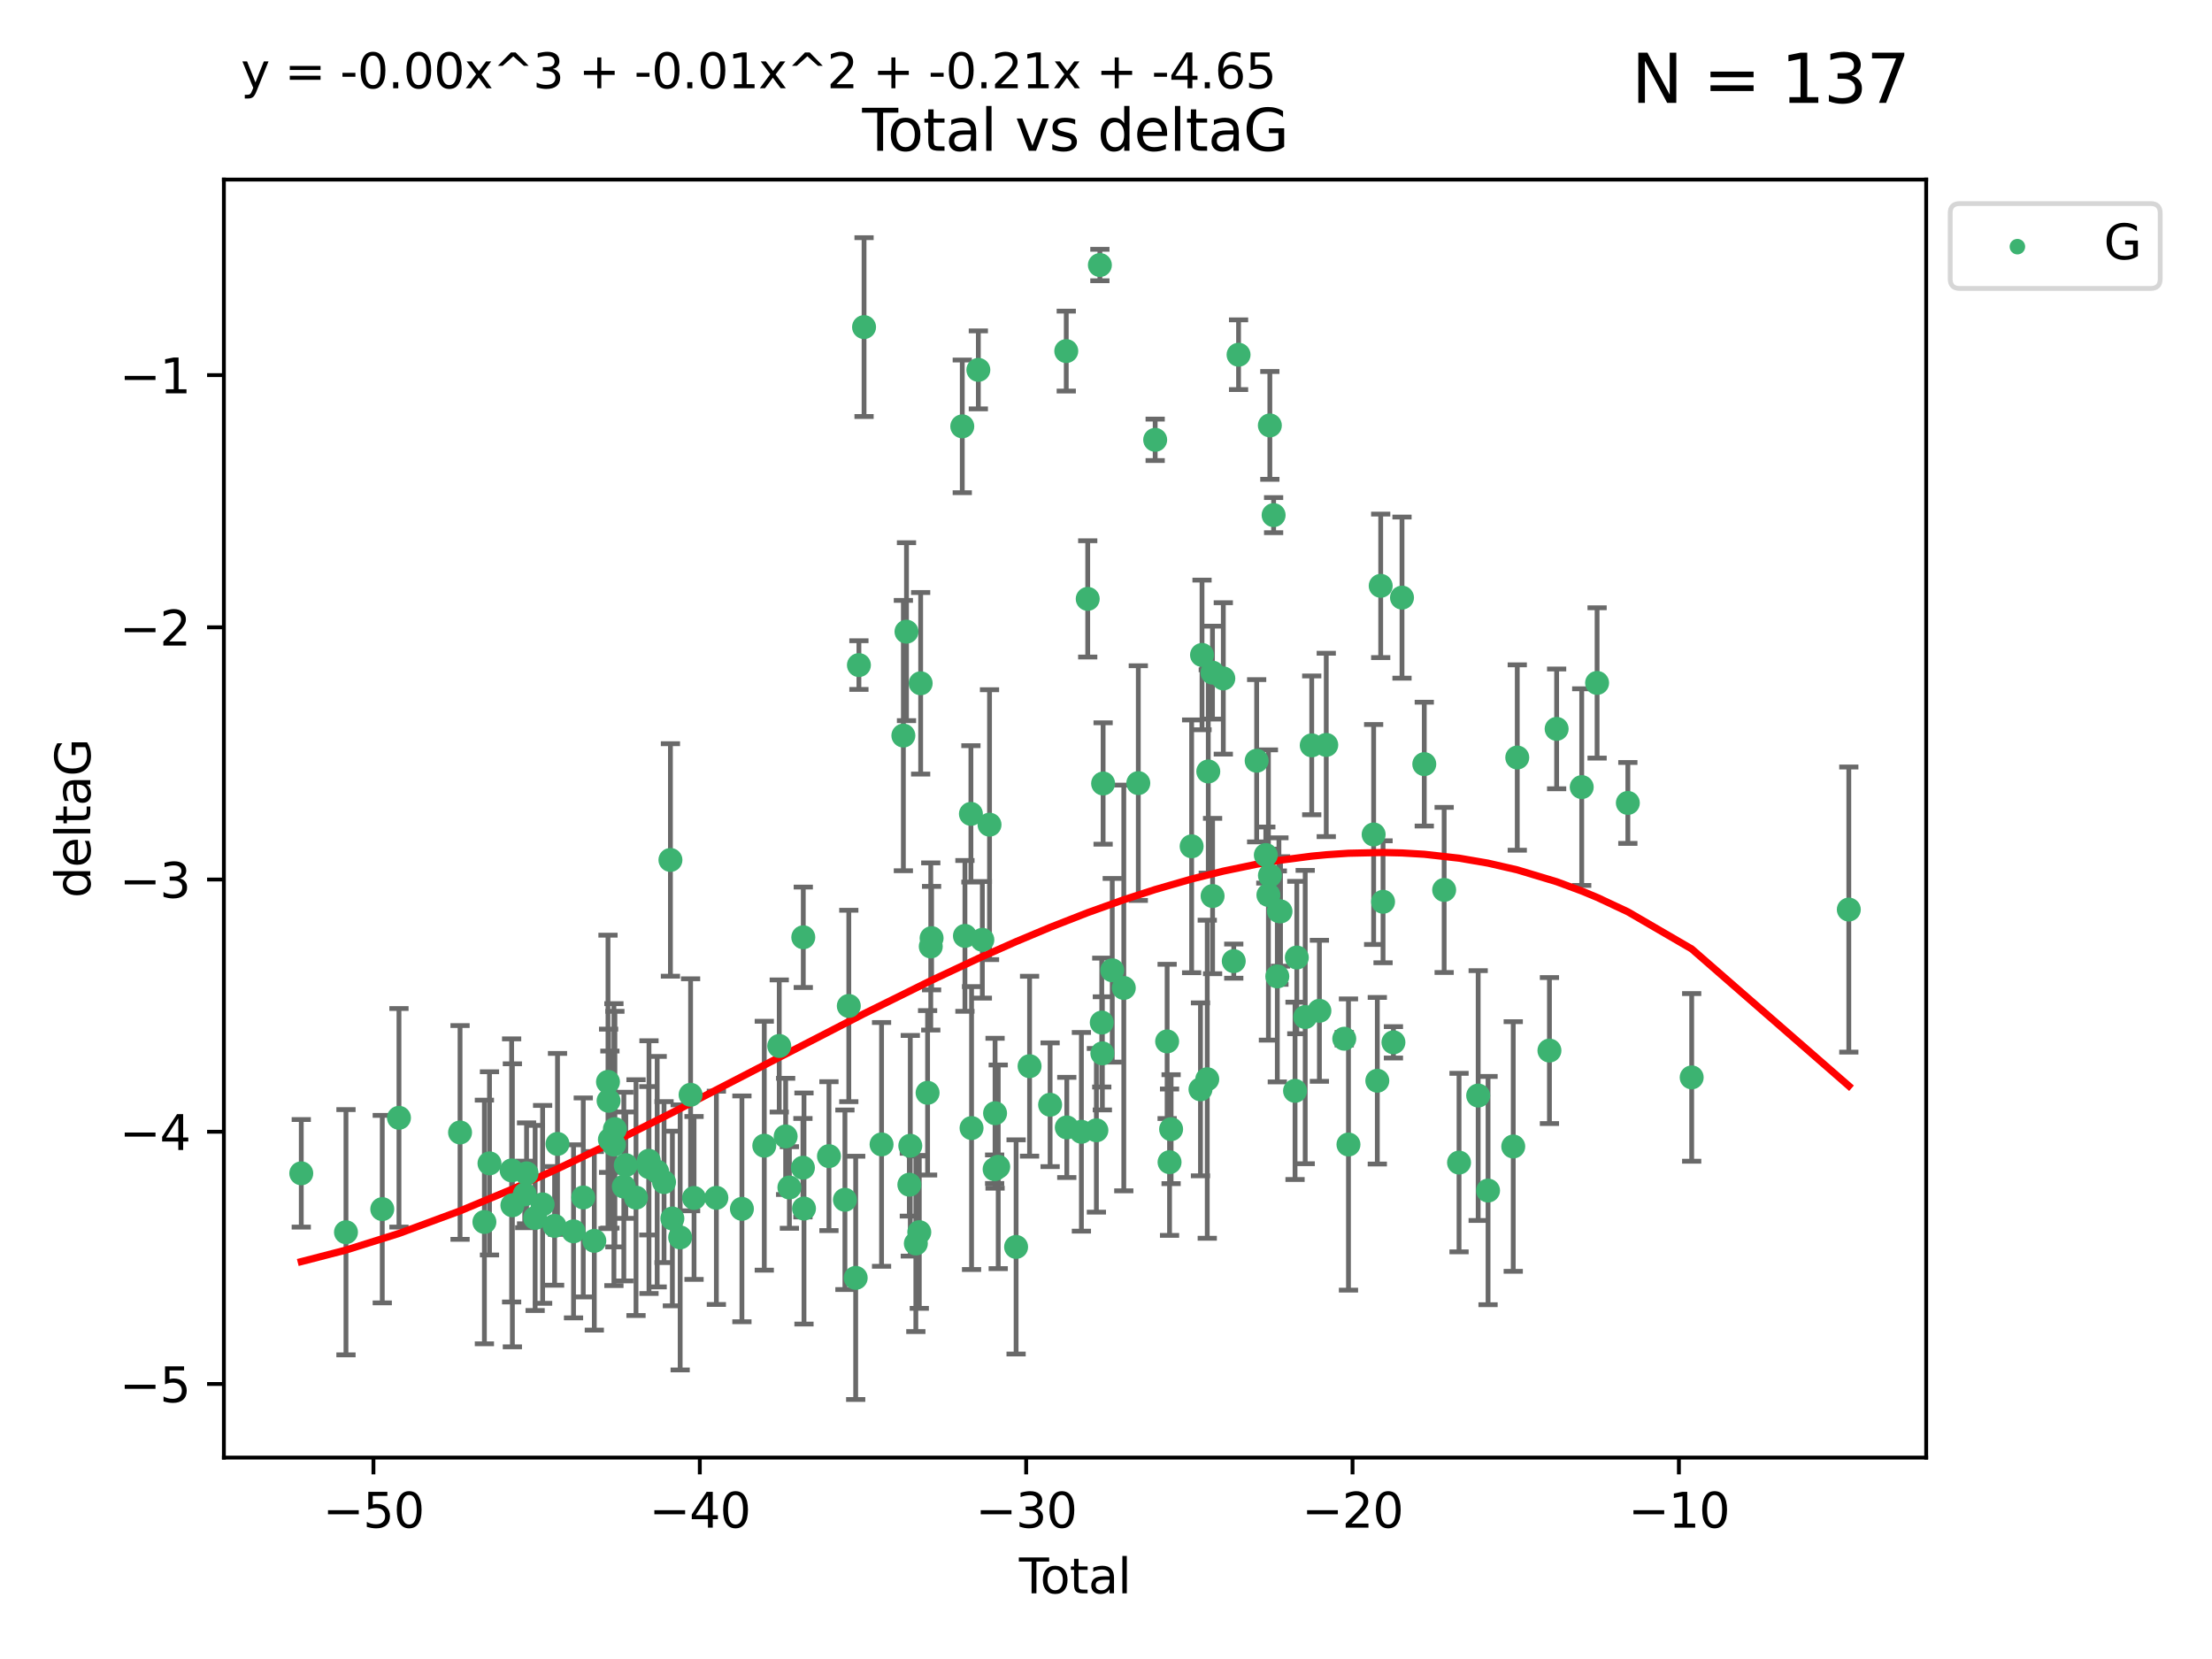 <?xml version="1.0" encoding="utf-8" standalone="no"?>
<!DOCTYPE svg PUBLIC "-//W3C//DTD SVG 1.1//EN"
  "http://www.w3.org/Graphics/SVG/1.1/DTD/svg11.dtd">
<svg xmlns:xlink="http://www.w3.org/1999/xlink" width="460.8pt" height="345.6pt" viewBox="0 0 460.8 345.6" xmlns="http://www.w3.org/2000/svg" version="1.1">
 <defs>
  <style type="text/css">*{stroke-linejoin: round; stroke-linecap: butt}</style>
 </defs>
 <g id="figure_1">
  <g id="patch_1">
   <path d="M 0 345.6 
L 460.8 345.6 
L 460.8 0 
L 0 0 
z
" style="fill: #ffffff"/>
  </g>
  <g id="axes_1">
   <g id="patch_2">
    <path d="M 46.64 303.64 
L 401.26 303.64 
L 401.26 37.411 
L 46.64 37.411 
z
" style="fill: #ffffff"/>
   </g>
   <g id="PathCollection_1">
    <defs>
     <path id="mf4829522af" d="M 0 1.118 
C 0.297 1.118 0.581 1 0.791 0.791 
C 1 0.581 1.118 0.297 1.118 0 
C 1.118 -0.297 1 -0.581 0.791 -0.791 
C 0.581 -1 0.297 -1.118 0 -1.118 
C -0.297 -1.118 -0.581 -1 -0.791 -0.791 
C -1 -0.581 -1.118 -0.297 -1.118 0 
C -1.118 0.297 -1 0.581 -0.791 0.791 
C -0.581 1 -0.297 1.118 0 1.118 
z
" style="stroke: #3cb371"/>
    </defs>
    <g clip-path="url(#p9139b975cb)">
     <use xlink:href="#mf4829522af" x="62.759" y="244.425" style="fill: #3cb371; stroke: #3cb371"/>
     <use xlink:href="#mf4829522af" x="72.073" y="256.695" style="fill: #3cb371; stroke: #3cb371"/>
     <use xlink:href="#mf4829522af" x="79.633" y="251.881" style="fill: #3cb371; stroke: #3cb371"/>
     <use xlink:href="#mf4829522af" x="83.113" y="232.858" style="fill: #3cb371; stroke: #3cb371"/>
     <use xlink:href="#mf4829522af" x="95.838" y="235.911" style="fill: #3cb371; stroke: #3cb371"/>
     <use xlink:href="#mf4829522af" x="100.909" y="254.558" style="fill: #3cb371; stroke: #3cb371"/>
     <use xlink:href="#mf4829522af" x="101.97" y="242.351" style="fill: #3cb371; stroke: #3cb371"/>
     <use xlink:href="#mf4829522af" x="106.582" y="243.82" style="fill: #3cb371; stroke: #3cb371"/>
     <use xlink:href="#mf4829522af" x="106.738" y="251.089" style="fill: #3cb371; stroke: #3cb371"/>
     <use xlink:href="#mf4829522af" x="109.31" y="248.817" style="fill: #3cb371; stroke: #3cb371"/>
     <use xlink:href="#mf4829522af" x="109.693" y="244.425" style="fill: #3cb371; stroke: #3cb371"/>
     <use xlink:href="#mf4829522af" x="111.478" y="253.721" style="fill: #3cb371; stroke: #3cb371"/>
     <use xlink:href="#mf4829522af" x="113.038" y="250.893" style="fill: #3cb371; stroke: #3cb371"/>
     <use xlink:href="#mf4829522af" x="115.531" y="255.371" style="fill: #3cb371; stroke: #3cb371"/>
     <use xlink:href="#mf4829522af" x="116.139" y="238.295" style="fill: #3cb371; stroke: #3cb371"/>
     <use xlink:href="#mf4829522af" x="119.476" y="256.507" style="fill: #3cb371; stroke: #3cb371"/>
     <use xlink:href="#mf4829522af" x="121.506" y="249.45" style="fill: #3cb371; stroke: #3cb371"/>
     <use xlink:href="#mf4829522af" x="123.806" y="258.487" style="fill: #3cb371; stroke: #3cb371"/>
     <use xlink:href="#mf4829522af" x="126.656" y="225.376" style="fill: #3cb371; stroke: #3cb371"/>
     <use xlink:href="#mf4829522af" x="126.781" y="229.312" style="fill: #3cb371; stroke: #3cb371"/>
     <use xlink:href="#mf4829522af" x="127.052" y="237.394" style="fill: #3cb371; stroke: #3cb371"/>
     <use xlink:href="#mf4829522af" x="127.89" y="238.445" style="fill: #3cb371; stroke: #3cb371"/>
     <use xlink:href="#mf4829522af" x="128.092" y="235.214" style="fill: #3cb371; stroke: #3cb371"/>
     <use xlink:href="#mf4829522af" x="129.955" y="247.187" style="fill: #3cb371; stroke: #3cb371"/>
     <use xlink:href="#mf4829522af" x="130.36" y="242.723" style="fill: #3cb371; stroke: #3cb371"/>
     <use xlink:href="#mf4829522af" x="132.494" y="249.487" style="fill: #3cb371; stroke: #3cb371"/>
     <use xlink:href="#mf4829522af" x="135.159" y="241.81" style="fill: #3cb371; stroke: #3cb371"/>
     <use xlink:href="#mf4829522af" x="135.196" y="243.134" style="fill: #3cb371; stroke: #3cb371"/>
     <use xlink:href="#mf4829522af" x="136.903" y="244.081" style="fill: #3cb371; stroke: #3cb371"/>
     <use xlink:href="#mf4829522af" x="138.333" y="246.252" style="fill: #3cb371; stroke: #3cb371"/>
     <use xlink:href="#mf4829522af" x="139.663" y="179.144" style="fill: #3cb371; stroke: #3cb371"/>
     <use xlink:href="#mf4829522af" x="140.069" y="253.837" style="fill: #3cb371; stroke: #3cb371"/>
     <use xlink:href="#mf4829522af" x="141.69" y="257.774" style="fill: #3cb371; stroke: #3cb371"/>
     <use xlink:href="#mf4829522af" x="143.863" y="228.063" style="fill: #3cb371; stroke: #3cb371"/>
     <use xlink:href="#mf4829522af" x="144.581" y="249.556" style="fill: #3cb371; stroke: #3cb371"/>
     <use xlink:href="#mf4829522af" x="149.233" y="249.528" style="fill: #3cb371; stroke: #3cb371"/>
     <use xlink:href="#mf4829522af" x="154.555" y="251.826" style="fill: #3cb371; stroke: #3cb371"/>
     <use xlink:href="#mf4829522af" x="159.214" y="238.672" style="fill: #3cb371; stroke: #3cb371"/>
     <use xlink:href="#mf4829522af" x="162.331" y="217.895" style="fill: #3cb371; stroke: #3cb371"/>
     <use xlink:href="#mf4829522af" x="163.664" y="236.734" style="fill: #3cb371; stroke: #3cb371"/>
     <use xlink:href="#mf4829522af" x="164.446" y="247.376" style="fill: #3cb371; stroke: #3cb371"/>
     <use xlink:href="#mf4829522af" x="167.264" y="243.258" style="fill: #3cb371; stroke: #3cb371"/>
     <use xlink:href="#mf4829522af" x="167.338" y="195.252" style="fill: #3cb371; stroke: #3cb371"/>
     <use xlink:href="#mf4829522af" x="167.485" y="251.76" style="fill: #3cb371; stroke: #3cb371"/>
     <use xlink:href="#mf4829522af" x="172.688" y="240.845" style="fill: #3cb371; stroke: #3cb371"/>
     <use xlink:href="#mf4829522af" x="176.014" y="249.936" style="fill: #3cb371; stroke: #3cb371"/>
     <use xlink:href="#mf4829522af" x="176.821" y="209.559" style="fill: #3cb371; stroke: #3cb371"/>
     <use xlink:href="#mf4829522af" x="178.257" y="266.202" style="fill: #3cb371; stroke: #3cb371"/>
     <use xlink:href="#mf4829522af" x="178.929" y="138.549" style="fill: #3cb371; stroke: #3cb371"/>
     <use xlink:href="#mf4829522af" x="179.998" y="68.139" style="fill: #3cb371; stroke: #3cb371"/>
     <use xlink:href="#mf4829522af" x="183.645" y="238.401" style="fill: #3cb371; stroke: #3cb371"/>
     <use xlink:href="#mf4829522af" x="188.189" y="153.233" style="fill: #3cb371; stroke: #3cb371"/>
     <use xlink:href="#mf4829522af" x="188.839" y="131.59" style="fill: #3cb371; stroke: #3cb371"/>
     <use xlink:href="#mf4829522af" x="189.434" y="246.793" style="fill: #3cb371; stroke: #3cb371"/>
     <use xlink:href="#mf4829522af" x="189.63" y="238.684" style="fill: #3cb371; stroke: #3cb371"/>
     <use xlink:href="#mf4829522af" x="190.787" y="259.045" style="fill: #3cb371; stroke: #3cb371"/>
     <use xlink:href="#mf4829522af" x="191.505" y="256.68" style="fill: #3cb371; stroke: #3cb371"/>
     <use xlink:href="#mf4829522af" x="191.791" y="142.343" style="fill: #3cb371; stroke: #3cb371"/>
     <use xlink:href="#mf4829522af" x="193.235" y="227.652" style="fill: #3cb371; stroke: #3cb371"/>
     <use xlink:href="#mf4829522af" x="193.896" y="197.167" style="fill: #3cb371; stroke: #3cb371"/>
     <use xlink:href="#mf4829522af" x="194.067" y="195.43" style="fill: #3cb371; stroke: #3cb371"/>
     <use xlink:href="#mf4829522af" x="200.459" y="88.817" style="fill: #3cb371; stroke: #3cb371"/>
     <use xlink:href="#mf4829522af" x="201.013" y="194.964" style="fill: #3cb371; stroke: #3cb371"/>
     <use xlink:href="#mf4829522af" x="202.26" y="169.544" style="fill: #3cb371; stroke: #3cb371"/>
     <use xlink:href="#mf4829522af" x="202.392" y="234.995" style="fill: #3cb371; stroke: #3cb371"/>
     <use xlink:href="#mf4829522af" x="203.807" y="77.051" style="fill: #3cb371; stroke: #3cb371"/>
     <use xlink:href="#mf4829522af" x="204.641" y="195.78" style="fill: #3cb371; stroke: #3cb371"/>
     <use xlink:href="#mf4829522af" x="206.135" y="171.793" style="fill: #3cb371; stroke: #3cb371"/>
     <use xlink:href="#mf4829522af" x="207.199" y="243.568" style="fill: #3cb371; stroke: #3cb371"/>
     <use xlink:href="#mf4829522af" x="207.29" y="231.905" style="fill: #3cb371; stroke: #3cb371"/>
     <use xlink:href="#mf4829522af" x="207.948" y="243.066" style="fill: #3cb371; stroke: #3cb371"/>
     <use xlink:href="#mf4829522af" x="211.672" y="259.759" style="fill: #3cb371; stroke: #3cb371"/>
     <use xlink:href="#mf4829522af" x="214.479" y="222.107" style="fill: #3cb371; stroke: #3cb371"/>
     <use xlink:href="#mf4829522af" x="218.757" y="230.138" style="fill: #3cb371; stroke: #3cb371"/>
     <use xlink:href="#mf4829522af" x="222.122" y="73.138" style="fill: #3cb371; stroke: #3cb371"/>
     <use xlink:href="#mf4829522af" x="222.233" y="234.863" style="fill: #3cb371; stroke: #3cb371"/>
     <use xlink:href="#mf4829522af" x="225.276" y="235.772" style="fill: #3cb371; stroke: #3cb371"/>
     <use xlink:href="#mf4829522af" x="226.592" y="124.76" style="fill: #3cb371; stroke: #3cb371"/>
     <use xlink:href="#mf4829522af" x="228.399" y="235.464" style="fill: #3cb371; stroke: #3cb371"/>
     <use xlink:href="#mf4829522af" x="229.126" y="55.21" style="fill: #3cb371; stroke: #3cb371"/>
     <use xlink:href="#mf4829522af" x="229.518" y="213.019" style="fill: #3cb371; stroke: #3cb371"/>
     <use xlink:href="#mf4829522af" x="229.641" y="219.435" style="fill: #3cb371; stroke: #3cb371"/>
     <use xlink:href="#mf4829522af" x="229.798" y="163.217" style="fill: #3cb371; stroke: #3cb371"/>
     <use xlink:href="#mf4829522af" x="231.703" y="202.131" style="fill: #3cb371; stroke: #3cb371"/>
     <use xlink:href="#mf4829522af" x="234.107" y="205.809" style="fill: #3cb371; stroke: #3cb371"/>
     <use xlink:href="#mf4829522af" x="237.129" y="163.134" style="fill: #3cb371; stroke: #3cb371"/>
     <use xlink:href="#mf4829522af" x="240.644" y="91.624" style="fill: #3cb371; stroke: #3cb371"/>
     <use xlink:href="#mf4829522af" x="243.136" y="216.946" style="fill: #3cb371; stroke: #3cb371"/>
     <use xlink:href="#mf4829522af" x="243.64" y="242.106" style="fill: #3cb371; stroke: #3cb371"/>
     <use xlink:href="#mf4829522af" x="243.963" y="235.225" style="fill: #3cb371; stroke: #3cb371"/>
     <use xlink:href="#mf4829522af" x="248.239" y="176.305" style="fill: #3cb371; stroke: #3cb371"/>
     <use xlink:href="#mf4829522af" x="250.082" y="226.931" style="fill: #3cb371; stroke: #3cb371"/>
     <use xlink:href="#mf4829522af" x="250.403" y="136.435" style="fill: #3cb371; stroke: #3cb371"/>
     <use xlink:href="#mf4829522af" x="251.493" y="224.821" style="fill: #3cb371; stroke: #3cb371"/>
     <use xlink:href="#mf4829522af" x="251.707" y="160.711" style="fill: #3cb371; stroke: #3cb371"/>
     <use xlink:href="#mf4829522af" x="252.58" y="140.122" style="fill: #3cb371; stroke: #3cb371"/>
     <use xlink:href="#mf4829522af" x="252.605" y="186.66" style="fill: #3cb371; stroke: #3cb371"/>
     <use xlink:href="#mf4829522af" x="254.838" y="141.327" style="fill: #3cb371; stroke: #3cb371"/>
     <use xlink:href="#mf4829522af" x="257.015" y="200.22" style="fill: #3cb371; stroke: #3cb371"/>
     <use xlink:href="#mf4829522af" x="258.016" y="73.895" style="fill: #3cb371; stroke: #3cb371"/>
     <use xlink:href="#mf4829522af" x="261.784" y="158.476" style="fill: #3cb371; stroke: #3cb371"/>
     <use xlink:href="#mf4829522af" x="263.694" y="178.122" style="fill: #3cb371; stroke: #3cb371"/>
     <use xlink:href="#mf4829522af" x="264.234" y="186.445" style="fill: #3cb371; stroke: #3cb371"/>
     <use xlink:href="#mf4829522af" x="264.533" y="88.622" style="fill: #3cb371; stroke: #3cb371"/>
     <use xlink:href="#mf4829522af" x="264.55" y="182.375" style="fill: #3cb371; stroke: #3cb371"/>
     <use xlink:href="#mf4829522af" x="265.318" y="107.309" style="fill: #3cb371; stroke: #3cb371"/>
     <use xlink:href="#mf4829522af" x="266.088" y="203.408" style="fill: #3cb371; stroke: #3cb371"/>
     <use xlink:href="#mf4829522af" x="266.423" y="189.795" style="fill: #3cb371; stroke: #3cb371"/>
     <use xlink:href="#mf4829522af" x="266.755" y="189.866" style="fill: #3cb371; stroke: #3cb371"/>
     <use xlink:href="#mf4829522af" x="269.78" y="227.244" style="fill: #3cb371; stroke: #3cb371"/>
     <use xlink:href="#mf4829522af" x="270.149" y="199.472" style="fill: #3cb371; stroke: #3cb371"/>
     <use xlink:href="#mf4829522af" x="271.9" y="211.869" style="fill: #3cb371; stroke: #3cb371"/>
     <use xlink:href="#mf4829522af" x="273.258" y="155.269" style="fill: #3cb371; stroke: #3cb371"/>
     <use xlink:href="#mf4829522af" x="274.856" y="210.569" style="fill: #3cb371; stroke: #3cb371"/>
     <use xlink:href="#mf4829522af" x="276.284" y="155.182" style="fill: #3cb371; stroke: #3cb371"/>
     <use xlink:href="#mf4829522af" x="280.033" y="216.386" style="fill: #3cb371; stroke: #3cb371"/>
     <use xlink:href="#mf4829522af" x="280.911" y="238.422" style="fill: #3cb371; stroke: #3cb371"/>
     <use xlink:href="#mf4829522af" x="286.155" y="173.836" style="fill: #3cb371; stroke: #3cb371"/>
     <use xlink:href="#mf4829522af" x="286.921" y="225.137" style="fill: #3cb371; stroke: #3cb371"/>
     <use xlink:href="#mf4829522af" x="287.626" y="122.04" style="fill: #3cb371; stroke: #3cb371"/>
     <use xlink:href="#mf4829522af" x="288.115" y="187.856" style="fill: #3cb371; stroke: #3cb371"/>
     <use xlink:href="#mf4829522af" x="290.277" y="217.134" style="fill: #3cb371; stroke: #3cb371"/>
     <use xlink:href="#mf4829522af" x="292.062" y="124.493" style="fill: #3cb371; stroke: #3cb371"/>
     <use xlink:href="#mf4829522af" x="296.704" y="159.181" style="fill: #3cb371; stroke: #3cb371"/>
     <use xlink:href="#mf4829522af" x="300.844" y="185.388" style="fill: #3cb371; stroke: #3cb371"/>
     <use xlink:href="#mf4829522af" x="303.946" y="242.186" style="fill: #3cb371; stroke: #3cb371"/>
     <use xlink:href="#mf4829522af" x="307.931" y="228.223" style="fill: #3cb371; stroke: #3cb371"/>
     <use xlink:href="#mf4829522af" x="309.989" y="248.018" style="fill: #3cb371; stroke: #3cb371"/>
     <use xlink:href="#mf4829522af" x="315.237" y="238.834" style="fill: #3cb371; stroke: #3cb371"/>
     <use xlink:href="#mf4829522af" x="316.075" y="157.805" style="fill: #3cb371; stroke: #3cb371"/>
     <use xlink:href="#mf4829522af" x="322.776" y="218.851" style="fill: #3cb371; stroke: #3cb371"/>
     <use xlink:href="#mf4829522af" x="324.276" y="151.838" style="fill: #3cb371; stroke: #3cb371"/>
     <use xlink:href="#mf4829522af" x="329.502" y="163.967" style="fill: #3cb371; stroke: #3cb371"/>
     <use xlink:href="#mf4829522af" x="332.705" y="142.266" style="fill: #3cb371; stroke: #3cb371"/>
     <use xlink:href="#mf4829522af" x="339.111" y="167.265" style="fill: #3cb371; stroke: #3cb371"/>
     <use xlink:href="#mf4829522af" x="352.409" y="224.44" style="fill: #3cb371; stroke: #3cb371"/>
     <use xlink:href="#mf4829522af" x="385.141" y="189.477" style="fill: #3cb371; stroke: #3cb371"/>
    </g>
   </g>
   <g id="matplotlib.axis_1">
    <g id="xtick_1">
     <g id="line2d_1">
      <defs>
       <path id="mdae7cb57df" d="M 0 0 
L 0 3.5 
" style="stroke: #000000; stroke-width: 0.8"/>
      </defs>
      <g>
       <use xlink:href="#mdae7cb57df" x="77.794" y="303.64" style="stroke: #000000; stroke-width: 0.8"/>
      </g>
     </g>
     <g id="text_1">
      <!-- −50 -->
      <g transform="translate(67.242 318.238)scale(0.1 -0.1)">
       <defs>
        <path id="DejaVuSans-2212" d="M 678 2272 
L 4684 2272 
L 4684 1741 
L 678 1741 
L 678 2272 
z
" transform="scale(0.016)"/>
        <path id="DejaVuSans-35" d="M 691 4666 
L 3169 4666 
L 3169 4134 
L 1269 4134 
L 1269 2991 
Q 1406 3038 1543 3061 
Q 1681 3084 1819 3084 
Q 2600 3084 3056 2656 
Q 3513 2228 3513 1497 
Q 3513 744 3044 326 
Q 2575 -91 1722 -91 
Q 1428 -91 1123 -41 
Q 819 9 494 109 
L 494 744 
Q 775 591 1075 516 
Q 1375 441 1709 441 
Q 2250 441 2565 725 
Q 2881 1009 2881 1497 
Q 2881 1984 2565 2268 
Q 2250 2553 1709 2553 
Q 1456 2553 1204 2497 
Q 953 2441 691 2322 
L 691 4666 
z
" transform="scale(0.016)"/>
        <path id="DejaVuSans-30" d="M 2034 4250 
Q 1547 4250 1301 3770 
Q 1056 3291 1056 2328 
Q 1056 1369 1301 889 
Q 1547 409 2034 409 
Q 2525 409 2770 889 
Q 3016 1369 3016 2328 
Q 3016 3291 2770 3770 
Q 2525 4250 2034 4250 
z
M 2034 4750 
Q 2819 4750 3233 4129 
Q 3647 3509 3647 2328 
Q 3647 1150 3233 529 
Q 2819 -91 2034 -91 
Q 1250 -91 836 529 
Q 422 1150 422 2328 
Q 422 3509 836 4129 
Q 1250 4750 2034 4750 
z
" transform="scale(0.016)"/>
       </defs>
       <use xlink:href="#DejaVuSans-2212"/>
       <use xlink:href="#DejaVuSans-35" x="83.789"/>
       <use xlink:href="#DejaVuSans-30" x="147.412"/>
      </g>
     </g>
    </g>
    <g id="xtick_2">
     <g id="line2d_2">
      <g>
       <use xlink:href="#mdae7cb57df" x="145.782" y="303.64" style="stroke: #000000; stroke-width: 0.8"/>
      </g>
     </g>
     <g id="text_2">
      <!-- −40 -->
      <g transform="translate(135.229 318.238)scale(0.1 -0.1)">
       <defs>
        <path id="DejaVuSans-34" d="M 2419 4116 
L 825 1625 
L 2419 1625 
L 2419 4116 
z
M 2253 4666 
L 3047 4666 
L 3047 1625 
L 3713 1625 
L 3713 1100 
L 3047 1100 
L 3047 0 
L 2419 0 
L 2419 1100 
L 313 1100 
L 313 1709 
L 2253 4666 
z
" transform="scale(0.016)"/>
       </defs>
       <use xlink:href="#DejaVuSans-2212"/>
       <use xlink:href="#DejaVuSans-34" x="83.789"/>
       <use xlink:href="#DejaVuSans-30" x="147.412"/>
      </g>
     </g>
    </g>
    <g id="xtick_3">
     <g id="line2d_3">
      <g>
       <use xlink:href="#mdae7cb57df" x="213.769" y="303.64" style="stroke: #000000; stroke-width: 0.8"/>
      </g>
     </g>
     <g id="text_3">
      <!-- −30 -->
      <g transform="translate(203.217 318.238)scale(0.1 -0.1)">
       <defs>
        <path id="DejaVuSans-33" d="M 2597 2516 
Q 3050 2419 3304 2112 
Q 3559 1806 3559 1356 
Q 3559 666 3084 287 
Q 2609 -91 1734 -91 
Q 1441 -91 1130 -33 
Q 819 25 488 141 
L 488 750 
Q 750 597 1062 519 
Q 1375 441 1716 441 
Q 2309 441 2620 675 
Q 2931 909 2931 1356 
Q 2931 1769 2642 2001 
Q 2353 2234 1838 2234 
L 1294 2234 
L 1294 2753 
L 1863 2753 
Q 2328 2753 2575 2939 
Q 2822 3125 2822 3475 
Q 2822 3834 2567 4026 
Q 2313 4219 1838 4219 
Q 1578 4219 1281 4162 
Q 984 4106 628 3988 
L 628 4550 
Q 988 4650 1302 4700 
Q 1616 4750 1894 4750 
Q 2613 4750 3031 4423 
Q 3450 4097 3450 3541 
Q 3450 3153 3228 2886 
Q 3006 2619 2597 2516 
z
" transform="scale(0.016)"/>
       </defs>
       <use xlink:href="#DejaVuSans-2212"/>
       <use xlink:href="#DejaVuSans-33" x="83.789"/>
       <use xlink:href="#DejaVuSans-30" x="147.412"/>
      </g>
     </g>
    </g>
    <g id="xtick_4">
     <g id="line2d_4">
      <g>
       <use xlink:href="#mdae7cb57df" x="281.756" y="303.64" style="stroke: #000000; stroke-width: 0.8"/>
      </g>
     </g>
     <g id="text_4">
      <!-- −20 -->
      <g transform="translate(271.204 318.238)scale(0.1 -0.1)">
       <defs>
        <path id="DejaVuSans-32" d="M 1228 531 
L 3431 531 
L 3431 0 
L 469 0 
L 469 531 
Q 828 903 1448 1529 
Q 2069 2156 2228 2338 
Q 2531 2678 2651 2914 
Q 2772 3150 2772 3378 
Q 2772 3750 2511 3984 
Q 2250 4219 1831 4219 
Q 1534 4219 1204 4116 
Q 875 4013 500 3803 
L 500 4441 
Q 881 4594 1212 4672 
Q 1544 4750 1819 4750 
Q 2544 4750 2975 4387 
Q 3406 4025 3406 3419 
Q 3406 3131 3298 2873 
Q 3191 2616 2906 2266 
Q 2828 2175 2409 1742 
Q 1991 1309 1228 531 
z
" transform="scale(0.016)"/>
       </defs>
       <use xlink:href="#DejaVuSans-2212"/>
       <use xlink:href="#DejaVuSans-32" x="83.789"/>
       <use xlink:href="#DejaVuSans-30" x="147.412"/>
      </g>
     </g>
    </g>
    <g id="xtick_5">
     <g id="line2d_5">
      <g>
       <use xlink:href="#mdae7cb57df" x="349.744" y="303.64" style="stroke: #000000; stroke-width: 0.8"/>
      </g>
     </g>
     <g id="text_5">
      <!-- −10 -->
      <g transform="translate(339.191 318.238)scale(0.1 -0.1)">
       <defs>
        <path id="DejaVuSans-31" d="M 794 531 
L 1825 531 
L 1825 4091 
L 703 3866 
L 703 4441 
L 1819 4666 
L 2450 4666 
L 2450 531 
L 3481 531 
L 3481 0 
L 794 0 
L 794 531 
z
" transform="scale(0.016)"/>
       </defs>
       <use xlink:href="#DejaVuSans-2212"/>
       <use xlink:href="#DejaVuSans-31" x="83.789"/>
       <use xlink:href="#DejaVuSans-30" x="147.412"/>
      </g>
     </g>
    </g>
    <g id="text_6">
     <!-- Total -->
     <g transform="translate(212.273 331.917)scale(0.1 -0.1)">
      <defs>
       <path id="DejaVuSans-54" d="M -19 4666 
L 3928 4666 
L 3928 4134 
L 2272 4134 
L 2272 0 
L 1638 0 
L 1638 4134 
L -19 4134 
L -19 4666 
z
" transform="scale(0.016)"/>
       <path id="DejaVuSans-6f" d="M 1959 3097 
Q 1497 3097 1228 2736 
Q 959 2375 959 1747 
Q 959 1119 1226 758 
Q 1494 397 1959 397 
Q 2419 397 2687 759 
Q 2956 1122 2956 1747 
Q 2956 2369 2687 2733 
Q 2419 3097 1959 3097 
z
M 1959 3584 
Q 2709 3584 3137 3096 
Q 3566 2609 3566 1747 
Q 3566 888 3137 398 
Q 2709 -91 1959 -91 
Q 1206 -91 779 398 
Q 353 888 353 1747 
Q 353 2609 779 3096 
Q 1206 3584 1959 3584 
z
" transform="scale(0.016)"/>
       <path id="DejaVuSans-74" d="M 1172 4494 
L 1172 3500 
L 2356 3500 
L 2356 3053 
L 1172 3053 
L 1172 1153 
Q 1172 725 1289 603 
Q 1406 481 1766 481 
L 2356 481 
L 2356 0 
L 1766 0 
Q 1100 0 847 248 
Q 594 497 594 1153 
L 594 3053 
L 172 3053 
L 172 3500 
L 594 3500 
L 594 4494 
L 1172 4494 
z
" transform="scale(0.016)"/>
       <path id="DejaVuSans-61" d="M 2194 1759 
Q 1497 1759 1228 1600 
Q 959 1441 959 1056 
Q 959 750 1161 570 
Q 1363 391 1709 391 
Q 2188 391 2477 730 
Q 2766 1069 2766 1631 
L 2766 1759 
L 2194 1759 
z
M 3341 1997 
L 3341 0 
L 2766 0 
L 2766 531 
Q 2569 213 2275 61 
Q 1981 -91 1556 -91 
Q 1019 -91 701 211 
Q 384 513 384 1019 
Q 384 1609 779 1909 
Q 1175 2209 1959 2209 
L 2766 2209 
L 2766 2266 
Q 2766 2663 2505 2880 
Q 2244 3097 1772 3097 
Q 1472 3097 1187 3025 
Q 903 2953 641 2809 
L 641 3341 
Q 956 3463 1253 3523 
Q 1550 3584 1831 3584 
Q 2591 3584 2966 3190 
Q 3341 2797 3341 1997 
z
" transform="scale(0.016)"/>
       <path id="DejaVuSans-6c" d="M 603 4863 
L 1178 4863 
L 1178 0 
L 603 0 
L 603 4863 
z
" transform="scale(0.016)"/>
      </defs>
      <use xlink:href="#DejaVuSans-54"/>
      <use xlink:href="#DejaVuSans-6f" x="44.084"/>
      <use xlink:href="#DejaVuSans-74" x="105.266"/>
      <use xlink:href="#DejaVuSans-61" x="144.475"/>
      <use xlink:href="#DejaVuSans-6c" x="205.754"/>
     </g>
    </g>
   </g>
   <g id="matplotlib.axis_2">
    <g id="ytick_1">
     <g id="line2d_6">
      <defs>
       <path id="me8741bdc92" d="M 0 0 
L -3.5 0 
" style="stroke: #000000; stroke-width: 0.8"/>
      </defs>
      <g>
       <use xlink:href="#me8741bdc92" x="46.64" y="288.305" style="stroke: #000000; stroke-width: 0.8"/>
      </g>
     </g>
     <g id="text_7">
      <!-- −5 -->
      <g transform="translate(24.898 292.104)scale(0.1 -0.1)">
       <use xlink:href="#DejaVuSans-2212"/>
       <use xlink:href="#DejaVuSans-35" x="83.789"/>
      </g>
     </g>
    </g>
    <g id="ytick_2">
     <g id="line2d_7">
      <g>
       <use xlink:href="#me8741bdc92" x="46.64" y="235.764" style="stroke: #000000; stroke-width: 0.8"/>
      </g>
     </g>
     <g id="text_8">
      <!-- −4 -->
      <g transform="translate(24.898 239.563)scale(0.1 -0.1)">
       <use xlink:href="#DejaVuSans-2212"/>
       <use xlink:href="#DejaVuSans-34" x="83.789"/>
      </g>
     </g>
    </g>
    <g id="ytick_3">
     <g id="line2d_8">
      <g>
       <use xlink:href="#me8741bdc92" x="46.64" y="183.223" style="stroke: #000000; stroke-width: 0.8"/>
      </g>
     </g>
     <g id="text_9">
      <!-- −3 -->
      <g transform="translate(24.898 187.022)scale(0.1 -0.1)">
       <use xlink:href="#DejaVuSans-2212"/>
       <use xlink:href="#DejaVuSans-33" x="83.789"/>
      </g>
     </g>
    </g>
    <g id="ytick_4">
     <g id="line2d_9">
      <g>
       <use xlink:href="#me8741bdc92" x="46.64" y="130.682" style="stroke: #000000; stroke-width: 0.8"/>
      </g>
     </g>
     <g id="text_10">
      <!-- −2 -->
      <g transform="translate(24.898 134.481)scale(0.1 -0.1)">
       <use xlink:href="#DejaVuSans-2212"/>
       <use xlink:href="#DejaVuSans-32" x="83.789"/>
      </g>
     </g>
    </g>
    <g id="ytick_5">
     <g id="line2d_10">
      <g>
       <use xlink:href="#me8741bdc92" x="46.64" y="78.141" style="stroke: #000000; stroke-width: 0.8"/>
      </g>
     </g>
     <g id="text_11">
      <!-- −1 -->
      <g transform="translate(24.898 81.94)scale(0.1 -0.1)">
       <use xlink:href="#DejaVuSans-2212"/>
       <use xlink:href="#DejaVuSans-31" x="83.789"/>
      </g>
     </g>
    </g>
    <g id="text_12">
     <!-- deltaG -->
     <g transform="translate(18.818 187.064)rotate(-90)scale(0.1 -0.1)">
      <defs>
       <path id="DejaVuSans-64" d="M 2906 2969 
L 2906 4863 
L 3481 4863 
L 3481 0 
L 2906 0 
L 2906 525 
Q 2725 213 2448 61 
Q 2172 -91 1784 -91 
Q 1150 -91 751 415 
Q 353 922 353 1747 
Q 353 2572 751 3078 
Q 1150 3584 1784 3584 
Q 2172 3584 2448 3432 
Q 2725 3281 2906 2969 
z
M 947 1747 
Q 947 1113 1208 752 
Q 1469 391 1925 391 
Q 2381 391 2643 752 
Q 2906 1113 2906 1747 
Q 2906 2381 2643 2742 
Q 2381 3103 1925 3103 
Q 1469 3103 1208 2742 
Q 947 2381 947 1747 
z
" transform="scale(0.016)"/>
       <path id="DejaVuSans-65" d="M 3597 1894 
L 3597 1613 
L 953 1613 
Q 991 1019 1311 708 
Q 1631 397 2203 397 
Q 2534 397 2845 478 
Q 3156 559 3463 722 
L 3463 178 
Q 3153 47 2828 -22 
Q 2503 -91 2169 -91 
Q 1331 -91 842 396 
Q 353 884 353 1716 
Q 353 2575 817 3079 
Q 1281 3584 2069 3584 
Q 2775 3584 3186 3129 
Q 3597 2675 3597 1894 
z
M 3022 2063 
Q 3016 2534 2758 2815 
Q 2500 3097 2075 3097 
Q 1594 3097 1305 2825 
Q 1016 2553 972 2059 
L 3022 2063 
z
" transform="scale(0.016)"/>
       <path id="DejaVuSans-47" d="M 3809 666 
L 3809 1919 
L 2778 1919 
L 2778 2438 
L 4434 2438 
L 4434 434 
Q 4069 175 3628 42 
Q 3188 -91 2688 -91 
Q 1594 -91 976 548 
Q 359 1188 359 2328 
Q 359 3472 976 4111 
Q 1594 4750 2688 4750 
Q 3144 4750 3555 4637 
Q 3966 4525 4313 4306 
L 4313 3634 
Q 3963 3931 3569 4081 
Q 3175 4231 2741 4231 
Q 1884 4231 1454 3753 
Q 1025 3275 1025 2328 
Q 1025 1384 1454 906 
Q 1884 428 2741 428 
Q 3075 428 3337 486 
Q 3600 544 3809 666 
z
" transform="scale(0.016)"/>
      </defs>
      <use xlink:href="#DejaVuSans-64"/>
      <use xlink:href="#DejaVuSans-65" x="63.477"/>
      <use xlink:href="#DejaVuSans-6c" x="125"/>
      <use xlink:href="#DejaVuSans-74" x="152.783"/>
      <use xlink:href="#DejaVuSans-61" x="191.992"/>
      <use xlink:href="#DejaVuSans-47" x="253.271"/>
     </g>
    </g>
   </g>
   <g id="LineCollection_1">
    <path d="M 62.759 255.627 
L 62.759 233.222 
" clip-path="url(#p9139b975cb)" style="fill: none; stroke: #696969"/>
    <path d="M 72.073 282.242 
L 72.073 231.149 
" clip-path="url(#p9139b975cb)" style="fill: none; stroke: #696969"/>
    <path d="M 79.633 271.408 
L 79.633 232.354 
" clip-path="url(#p9139b975cb)" style="fill: none; stroke: #696969"/>
    <path d="M 83.113 255.624 
L 83.113 210.093 
" clip-path="url(#p9139b975cb)" style="fill: none; stroke: #696969"/>
    <path d="M 95.838 258.174 
L 95.838 213.647 
" clip-path="url(#p9139b975cb)" style="fill: none; stroke: #696969"/>
    <path d="M 100.909 279.938 
L 100.909 229.178 
" clip-path="url(#p9139b975cb)" style="fill: none; stroke: #696969"/>
    <path d="M 101.97 261.435 
L 101.97 223.267 
" clip-path="url(#p9139b975cb)" style="fill: none; stroke: #696969"/>
    <path d="M 106.582 271.225 
L 106.582 216.416 
" clip-path="url(#p9139b975cb)" style="fill: none; stroke: #696969"/>
    <path d="M 106.738 280.57 
L 106.738 221.607 
" clip-path="url(#p9139b975cb)" style="fill: none; stroke: #696969"/>
    <path d="M 109.31 255.751 
L 109.31 241.882 
" clip-path="url(#p9139b975cb)" style="fill: none; stroke: #696969"/>
    <path d="M 109.693 254.937 
L 109.693 233.913 
" clip-path="url(#p9139b975cb)" style="fill: none; stroke: #696969"/>
    <path d="M 111.478 273.003 
L 111.478 234.438 
" clip-path="url(#p9139b975cb)" style="fill: none; stroke: #696969"/>
    <path d="M 113.038 271.505 
L 113.038 230.282 
" clip-path="url(#p9139b975cb)" style="fill: none; stroke: #696969"/>
    <path d="M 115.531 267.729 
L 115.531 243.012 
" clip-path="url(#p9139b975cb)" style="fill: none; stroke: #696969"/>
    <path d="M 116.139 257.146 
L 116.139 219.444 
" clip-path="url(#p9139b975cb)" style="fill: none; stroke: #696969"/>
    <path d="M 119.476 274.537 
L 119.476 238.476 
" clip-path="url(#p9139b975cb)" style="fill: none; stroke: #696969"/>
    <path d="M 121.506 270.178 
L 121.506 228.721 
" clip-path="url(#p9139b975cb)" style="fill: none; stroke: #696969"/>
    <path d="M 123.806 277.081 
L 123.806 239.893 
" clip-path="url(#p9139b975cb)" style="fill: none; stroke: #696969"/>
    <path d="M 126.656 255.936 
L 126.656 194.815 
" clip-path="url(#p9139b975cb)" style="fill: none; stroke: #696969"/>
    <path d="M 126.781 244.235 
L 126.781 214.389 
" clip-path="url(#p9139b975cb)" style="fill: none; stroke: #696969"/>
    <path d="M 127.052 255.838 
L 127.052 218.95 
" clip-path="url(#p9139b975cb)" style="fill: none; stroke: #696969"/>
    <path d="M 127.89 267.808 
L 127.89 209.081 
" clip-path="url(#p9139b975cb)" style="fill: none; stroke: #696969"/>
    <path d="M 128.092 259.751 
L 128.092 210.678 
" clip-path="url(#p9139b975cb)" style="fill: none; stroke: #696969"/>
    <path d="M 129.955 266.841 
L 129.955 227.533 
" clip-path="url(#p9139b975cb)" style="fill: none; stroke: #696969"/>
    <path d="M 130.36 253.801 
L 130.36 231.644 
" clip-path="url(#p9139b975cb)" style="fill: none; stroke: #696969"/>
    <path d="M 132.494 274.048 
L 132.494 224.927 
" clip-path="url(#p9139b975cb)" style="fill: none; stroke: #696969"/>
    <path d="M 135.159 257.271 
L 135.159 226.349 
" clip-path="url(#p9139b975cb)" style="fill: none; stroke: #696969"/>
    <path d="M 135.196 269.461 
L 135.196 216.808 
" clip-path="url(#p9139b975cb)" style="fill: none; stroke: #696969"/>
    <path d="M 136.903 268.088 
L 136.903 220.074 
" clip-path="url(#p9139b975cb)" style="fill: none; stroke: #696969"/>
    <path d="M 138.333 263.015 
L 138.333 229.489 
" clip-path="url(#p9139b975cb)" style="fill: none; stroke: #696969"/>
    <path d="M 139.663 203.359 
L 139.663 154.929 
" clip-path="url(#p9139b975cb)" style="fill: none; stroke: #696969"/>
    <path d="M 140.069 272.025 
L 140.069 235.648 
" clip-path="url(#p9139b975cb)" style="fill: none; stroke: #696969"/>
    <path d="M 141.69 285.384 
L 141.69 230.164 
" clip-path="url(#p9139b975cb)" style="fill: none; stroke: #696969"/>
    <path d="M 143.863 252.228 
L 143.863 203.898 
" clip-path="url(#p9139b975cb)" style="fill: none; stroke: #696969"/>
    <path d="M 144.581 266.523 
L 144.581 232.589 
" clip-path="url(#p9139b975cb)" style="fill: none; stroke: #696969"/>
    <path d="M 149.233 271.741 
L 149.233 227.314 
" clip-path="url(#p9139b975cb)" style="fill: none; stroke: #696969"/>
    <path d="M 154.555 275.345 
L 154.555 228.307 
" clip-path="url(#p9139b975cb)" style="fill: none; stroke: #696969"/>
    <path d="M 159.214 264.599 
L 159.214 212.746 
" clip-path="url(#p9139b975cb)" style="fill: none; stroke: #696969"/>
    <path d="M 162.331 231.66 
L 162.331 204.131 
" clip-path="url(#p9139b975cb)" style="fill: none; stroke: #696969"/>
    <path d="M 163.664 248.838 
L 163.664 224.629 
" clip-path="url(#p9139b975cb)" style="fill: none; stroke: #696969"/>
    <path d="M 164.446 255.872 
L 164.446 238.88 
" clip-path="url(#p9139b975cb)" style="fill: none; stroke: #696969"/>
    <path d="M 167.264 253.515 
L 167.264 233.002 
" clip-path="url(#p9139b975cb)" style="fill: none; stroke: #696969"/>
    <path d="M 167.338 205.714 
L 167.338 184.79 
" clip-path="url(#p9139b975cb)" style="fill: none; stroke: #696969"/>
    <path d="M 167.485 275.826 
L 167.485 227.693 
" clip-path="url(#p9139b975cb)" style="fill: none; stroke: #696969"/>
    <path d="M 172.688 256.352 
L 172.688 225.339 
" clip-path="url(#p9139b975cb)" style="fill: none; stroke: #696969"/>
    <path d="M 176.014 268.638 
L 176.014 231.234 
" clip-path="url(#p9139b975cb)" style="fill: none; stroke: #696969"/>
    <path d="M 176.821 229.497 
L 176.821 189.62 
" clip-path="url(#p9139b975cb)" style="fill: none; stroke: #696969"/>
    <path d="M 178.257 291.539 
L 178.257 240.865 
" clip-path="url(#p9139b975cb)" style="fill: none; stroke: #696969"/>
    <path d="M 178.929 143.615 
L 178.929 133.482 
" clip-path="url(#p9139b975cb)" style="fill: none; stroke: #696969"/>
    <path d="M 179.998 86.766 
L 179.998 49.513 
" clip-path="url(#p9139b975cb)" style="fill: none; stroke: #696969"/>
    <path d="M 183.645 263.792 
L 183.645 213.01 
" clip-path="url(#p9139b975cb)" style="fill: none; stroke: #696969"/>
    <path d="M 188.189 181.391 
L 188.189 125.075 
" clip-path="url(#p9139b975cb)" style="fill: none; stroke: #696969"/>
    <path d="M 188.839 150.124 
L 188.839 113.056 
" clip-path="url(#p9139b975cb)" style="fill: none; stroke: #696969"/>
    <path d="M 189.434 253.335 
L 189.434 240.251 
" clip-path="url(#p9139b975cb)" style="fill: none; stroke: #696969"/>
    <path d="M 189.63 261.667 
L 189.63 215.702 
" clip-path="url(#p9139b975cb)" style="fill: none; stroke: #696969"/>
    <path d="M 190.787 277.389 
L 190.787 240.702 
" clip-path="url(#p9139b975cb)" style="fill: none; stroke: #696969"/>
    <path d="M 191.505 272.553 
L 191.505 240.808 
" clip-path="url(#p9139b975cb)" style="fill: none; stroke: #696969"/>
    <path d="M 191.791 161.256 
L 191.791 123.431 
" clip-path="url(#p9139b975cb)" style="fill: none; stroke: #696969"/>
    <path d="M 193.235 244.777 
L 193.235 210.527 
" clip-path="url(#p9139b975cb)" style="fill: none; stroke: #696969"/>
    <path d="M 193.896 214.582 
L 193.896 179.751 
" clip-path="url(#p9139b975cb)" style="fill: none; stroke: #696969"/>
    <path d="M 194.067 206.207 
L 194.067 184.653 
" clip-path="url(#p9139b975cb)" style="fill: none; stroke: #696969"/>
    <path d="M 200.459 102.635 
L 200.459 75 
" clip-path="url(#p9139b975cb)" style="fill: none; stroke: #696969"/>
    <path d="M 201.013 210.67 
L 201.013 179.258 
" clip-path="url(#p9139b975cb)" style="fill: none; stroke: #696969"/>
    <path d="M 202.26 183.752 
L 202.26 155.336 
" clip-path="url(#p9139b975cb)" style="fill: none; stroke: #696969"/>
    <path d="M 202.392 264.461 
L 202.392 205.53 
" clip-path="url(#p9139b975cb)" style="fill: none; stroke: #696969"/>
    <path d="M 203.807 85.17 
L 203.807 68.932 
" clip-path="url(#p9139b975cb)" style="fill: none; stroke: #696969"/>
    <path d="M 204.641 207.924 
L 204.641 183.635 
" clip-path="url(#p9139b975cb)" style="fill: none; stroke: #696969"/>
    <path d="M 206.135 199.904 
L 206.135 143.682 
" clip-path="url(#p9139b975cb)" style="fill: none; stroke: #696969"/>
    <path d="M 207.199 246.544 
L 207.199 240.593 
" clip-path="url(#p9139b975cb)" style="fill: none; stroke: #696969"/>
    <path d="M 207.29 247.516 
L 207.29 216.294 
" clip-path="url(#p9139b975cb)" style="fill: none; stroke: #696969"/>
    <path d="M 207.948 264.277 
L 207.948 221.855 
" clip-path="url(#p9139b975cb)" style="fill: none; stroke: #696969"/>
    <path d="M 211.672 282.067 
L 211.672 237.45 
" clip-path="url(#p9139b975cb)" style="fill: none; stroke: #696969"/>
    <path d="M 214.479 240.845 
L 214.479 203.369 
" clip-path="url(#p9139b975cb)" style="fill: none; stroke: #696969"/>
    <path d="M 218.757 243.023 
L 218.757 217.253 
" clip-path="url(#p9139b975cb)" style="fill: none; stroke: #696969"/>
    <path d="M 222.122 81.461 
L 222.122 64.814 
" clip-path="url(#p9139b975cb)" style="fill: none; stroke: #696969"/>
    <path d="M 222.233 245.3 
L 222.233 224.427 
" clip-path="url(#p9139b975cb)" style="fill: none; stroke: #696969"/>
    <path d="M 225.276 256.466 
L 225.276 215.079 
" clip-path="url(#p9139b975cb)" style="fill: none; stroke: #696969"/>
    <path d="M 226.592 136.867 
L 226.592 112.652 
" clip-path="url(#p9139b975cb)" style="fill: none; stroke: #696969"/>
    <path d="M 228.399 252.508 
L 228.399 218.42 
" clip-path="url(#p9139b975cb)" style="fill: none; stroke: #696969"/>
    <path d="M 229.126 58.486 
L 229.126 51.933 
" clip-path="url(#p9139b975cb)" style="fill: none; stroke: #696969"/>
    <path d="M 229.518 226.443 
L 229.518 199.594 
" clip-path="url(#p9139b975cb)" style="fill: none; stroke: #696969"/>
    <path d="M 229.641 231.219 
L 229.641 207.652 
" clip-path="url(#p9139b975cb)" style="fill: none; stroke: #696969"/>
    <path d="M 229.798 175.863 
L 229.798 150.571 
" clip-path="url(#p9139b975cb)" style="fill: none; stroke: #696969"/>
    <path d="M 231.703 221.258 
L 231.703 183.003 
" clip-path="url(#p9139b975cb)" style="fill: none; stroke: #696969"/>
    <path d="M 234.107 248.069 
L 234.107 163.55 
" clip-path="url(#p9139b975cb)" style="fill: none; stroke: #696969"/>
    <path d="M 237.129 187.577 
L 237.129 138.691 
" clip-path="url(#p9139b975cb)" style="fill: none; stroke: #696969"/>
    <path d="M 240.644 95.942 
L 240.644 87.306 
" clip-path="url(#p9139b975cb)" style="fill: none; stroke: #696969"/>
    <path d="M 243.136 233.011 
L 243.136 200.881 
" clip-path="url(#p9139b975cb)" style="fill: none; stroke: #696969"/>
    <path d="M 243.64 257.353 
L 243.64 226.859 
" clip-path="url(#p9139b975cb)" style="fill: none; stroke: #696969"/>
    <path d="M 243.963 246.57 
L 243.963 223.88 
" clip-path="url(#p9139b975cb)" style="fill: none; stroke: #696969"/>
    <path d="M 248.239 202.636 
L 248.239 149.973 
" clip-path="url(#p9139b975cb)" style="fill: none; stroke: #696969"/>
    <path d="M 250.082 244.944 
L 250.082 208.919 
" clip-path="url(#p9139b975cb)" style="fill: none; stroke: #696969"/>
    <path d="M 250.403 152.024 
L 250.403 120.846 
" clip-path="url(#p9139b975cb)" style="fill: none; stroke: #696969"/>
    <path d="M 251.493 257.949 
L 251.493 191.694 
" clip-path="url(#p9139b975cb)" style="fill: none; stroke: #696969"/>
    <path d="M 251.707 181.887 
L 251.707 139.535 
" clip-path="url(#p9139b975cb)" style="fill: none; stroke: #696969"/>
    <path d="M 252.58 149.798 
L 252.58 130.446 
" clip-path="url(#p9139b975cb)" style="fill: none; stroke: #696969"/>
    <path d="M 252.605 202.842 
L 252.605 170.478 
" clip-path="url(#p9139b975cb)" style="fill: none; stroke: #696969"/>
    <path d="M 254.838 157.095 
L 254.838 125.56 
" clip-path="url(#p9139b975cb)" style="fill: none; stroke: #696969"/>
    <path d="M 257.015 203.777 
L 257.015 196.663 
" clip-path="url(#p9139b975cb)" style="fill: none; stroke: #696969"/>
    <path d="M 258.016 81.159 
L 258.016 66.631 
" clip-path="url(#p9139b975cb)" style="fill: none; stroke: #696969"/>
    <path d="M 261.784 175.38 
L 261.784 141.572 
" clip-path="url(#p9139b975cb)" style="fill: none; stroke: #696969"/>
    <path d="M 263.694 183.963 
L 263.694 172.282 
" clip-path="url(#p9139b975cb)" style="fill: none; stroke: #696969"/>
    <path d="M 264.234 216.675 
L 264.234 156.214 
" clip-path="url(#p9139b975cb)" style="fill: none; stroke: #696969"/>
    <path d="M 264.533 99.853 
L 264.533 77.391 
" clip-path="url(#p9139b975cb)" style="fill: none; stroke: #696969"/>
    <path d="M 264.55 187.855 
L 264.55 176.895 
" clip-path="url(#p9139b975cb)" style="fill: none; stroke: #696969"/>
    <path d="M 265.318 110.964 
L 265.318 103.654 
" clip-path="url(#p9139b975cb)" style="fill: none; stroke: #696969"/>
    <path d="M 266.088 225.382 
L 266.088 181.433 
" clip-path="url(#p9139b975cb)" style="fill: none; stroke: #696969"/>
    <path d="M 266.423 205.053 
L 266.423 174.536 
" clip-path="url(#p9139b975cb)" style="fill: none; stroke: #696969"/>
    <path d="M 266.755 201.271 
L 266.755 178.461 
" clip-path="url(#p9139b975cb)" style="fill: none; stroke: #696969"/>
    <path d="M 269.78 245.712 
L 269.78 208.775 
" clip-path="url(#p9139b975cb)" style="fill: none; stroke: #696969"/>
    <path d="M 270.149 215.347 
L 270.149 183.597 
" clip-path="url(#p9139b975cb)" style="fill: none; stroke: #696969"/>
    <path d="M 271.9 242.427 
L 271.9 181.312 
" clip-path="url(#p9139b975cb)" style="fill: none; stroke: #696969"/>
    <path d="M 273.258 169.723 
L 273.258 140.815 
" clip-path="url(#p9139b975cb)" style="fill: none; stroke: #696969"/>
    <path d="M 274.856 225.261 
L 274.856 195.877 
" clip-path="url(#p9139b975cb)" style="fill: none; stroke: #696969"/>
    <path d="M 276.284 174.282 
L 276.284 136.081 
" clip-path="url(#p9139b975cb)" style="fill: none; stroke: #696969"/>
    <path d="M 280.033 217.697 
L 280.033 215.074 
" clip-path="url(#p9139b975cb)" style="fill: none; stroke: #696969"/>
    <path d="M 280.911 268.756 
L 280.911 208.088 
" clip-path="url(#p9139b975cb)" style="fill: none; stroke: #696969"/>
    <path d="M 286.155 196.746 
L 286.155 150.927 
" clip-path="url(#p9139b975cb)" style="fill: none; stroke: #696969"/>
    <path d="M 286.921 242.488 
L 286.921 207.787 
" clip-path="url(#p9139b975cb)" style="fill: none; stroke: #696969"/>
    <path d="M 287.626 136.987 
L 287.626 107.092 
" clip-path="url(#p9139b975cb)" style="fill: none; stroke: #696969"/>
    <path d="M 288.115 200.558 
L 288.115 175.154 
" clip-path="url(#p9139b975cb)" style="fill: none; stroke: #696969"/>
    <path d="M 290.277 220.404 
L 290.277 213.863 
" clip-path="url(#p9139b975cb)" style="fill: none; stroke: #696969"/>
    <path d="M 292.062 141.276 
L 292.062 107.71 
" clip-path="url(#p9139b975cb)" style="fill: none; stroke: #696969"/>
    <path d="M 296.704 172.077 
L 296.704 146.285 
" clip-path="url(#p9139b975cb)" style="fill: none; stroke: #696969"/>
    <path d="M 300.844 202.586 
L 300.844 168.19 
" clip-path="url(#p9139b975cb)" style="fill: none; stroke: #696969"/>
    <path d="M 303.946 260.78 
L 303.946 223.592 
" clip-path="url(#p9139b975cb)" style="fill: none; stroke: #696969"/>
    <path d="M 307.931 254.242 
L 307.931 202.204 
" clip-path="url(#p9139b975cb)" style="fill: none; stroke: #696969"/>
    <path d="M 309.989 271.795 
L 309.989 224.242 
" clip-path="url(#p9139b975cb)" style="fill: none; stroke: #696969"/>
    <path d="M 315.237 264.836 
L 315.237 212.832 
" clip-path="url(#p9139b975cb)" style="fill: none; stroke: #696969"/>
    <path d="M 316.075 177.111 
L 316.075 138.499 
" clip-path="url(#p9139b975cb)" style="fill: none; stroke: #696969"/>
    <path d="M 322.776 234.057 
L 322.776 203.645 
" clip-path="url(#p9139b975cb)" style="fill: none; stroke: #696969"/>
    <path d="M 324.276 164.316 
L 324.276 139.36 
" clip-path="url(#p9139b975cb)" style="fill: none; stroke: #696969"/>
    <path d="M 329.502 184.446 
L 329.502 143.487 
" clip-path="url(#p9139b975cb)" style="fill: none; stroke: #696969"/>
    <path d="M 332.705 157.924 
L 332.705 126.609 
" clip-path="url(#p9139b975cb)" style="fill: none; stroke: #696969"/>
    <path d="M 339.111 175.693 
L 339.111 158.837 
" clip-path="url(#p9139b975cb)" style="fill: none; stroke: #696969"/>
    <path d="M 352.409 241.9 
L 352.409 206.979 
" clip-path="url(#p9139b975cb)" style="fill: none; stroke: #696969"/>
    <path d="M 385.141 219.171 
L 385.141 159.782 
" clip-path="url(#p9139b975cb)" style="fill: none; stroke: #696969"/>
   </g>
   <g id="line2d_11">
    <defs>
     <path id="m30f765d9b5" d="M 2 0 
L -2 -0 
" style="stroke: #696969"/>
    </defs>
    <g clip-path="url(#p9139b975cb)">
     <use xlink:href="#m30f765d9b5" x="62.759" y="255.627" style="fill: #696969; stroke: #696969"/>
     <use xlink:href="#m30f765d9b5" x="72.073" y="282.242" style="fill: #696969; stroke: #696969"/>
     <use xlink:href="#m30f765d9b5" x="79.633" y="271.408" style="fill: #696969; stroke: #696969"/>
     <use xlink:href="#m30f765d9b5" x="83.113" y="255.624" style="fill: #696969; stroke: #696969"/>
     <use xlink:href="#m30f765d9b5" x="95.838" y="258.174" style="fill: #696969; stroke: #696969"/>
     <use xlink:href="#m30f765d9b5" x="100.909" y="279.938" style="fill: #696969; stroke: #696969"/>
     <use xlink:href="#m30f765d9b5" x="101.97" y="261.435" style="fill: #696969; stroke: #696969"/>
     <use xlink:href="#m30f765d9b5" x="106.582" y="271.225" style="fill: #696969; stroke: #696969"/>
     <use xlink:href="#m30f765d9b5" x="106.738" y="280.57" style="fill: #696969; stroke: #696969"/>
     <use xlink:href="#m30f765d9b5" x="109.31" y="255.751" style="fill: #696969; stroke: #696969"/>
     <use xlink:href="#m30f765d9b5" x="109.693" y="254.937" style="fill: #696969; stroke: #696969"/>
     <use xlink:href="#m30f765d9b5" x="111.478" y="273.003" style="fill: #696969; stroke: #696969"/>
     <use xlink:href="#m30f765d9b5" x="113.038" y="271.505" style="fill: #696969; stroke: #696969"/>
     <use xlink:href="#m30f765d9b5" x="115.531" y="267.729" style="fill: #696969; stroke: #696969"/>
     <use xlink:href="#m30f765d9b5" x="116.139" y="257.146" style="fill: #696969; stroke: #696969"/>
     <use xlink:href="#m30f765d9b5" x="119.476" y="274.537" style="fill: #696969; stroke: #696969"/>
     <use xlink:href="#m30f765d9b5" x="121.506" y="270.178" style="fill: #696969; stroke: #696969"/>
     <use xlink:href="#m30f765d9b5" x="123.806" y="277.081" style="fill: #696969; stroke: #696969"/>
     <use xlink:href="#m30f765d9b5" x="126.656" y="255.936" style="fill: #696969; stroke: #696969"/>
     <use xlink:href="#m30f765d9b5" x="126.781" y="244.235" style="fill: #696969; stroke: #696969"/>
     <use xlink:href="#m30f765d9b5" x="127.052" y="255.838" style="fill: #696969; stroke: #696969"/>
     <use xlink:href="#m30f765d9b5" x="127.89" y="267.808" style="fill: #696969; stroke: #696969"/>
     <use xlink:href="#m30f765d9b5" x="128.092" y="259.751" style="fill: #696969; stroke: #696969"/>
     <use xlink:href="#m30f765d9b5" x="129.955" y="266.841" style="fill: #696969; stroke: #696969"/>
     <use xlink:href="#m30f765d9b5" x="130.36" y="253.801" style="fill: #696969; stroke: #696969"/>
     <use xlink:href="#m30f765d9b5" x="132.494" y="274.048" style="fill: #696969; stroke: #696969"/>
     <use xlink:href="#m30f765d9b5" x="135.159" y="257.271" style="fill: #696969; stroke: #696969"/>
     <use xlink:href="#m30f765d9b5" x="135.196" y="269.461" style="fill: #696969; stroke: #696969"/>
     <use xlink:href="#m30f765d9b5" x="136.903" y="268.088" style="fill: #696969; stroke: #696969"/>
     <use xlink:href="#m30f765d9b5" x="138.333" y="263.015" style="fill: #696969; stroke: #696969"/>
     <use xlink:href="#m30f765d9b5" x="139.663" y="203.359" style="fill: #696969; stroke: #696969"/>
     <use xlink:href="#m30f765d9b5" x="140.069" y="272.025" style="fill: #696969; stroke: #696969"/>
     <use xlink:href="#m30f765d9b5" x="141.69" y="285.384" style="fill: #696969; stroke: #696969"/>
     <use xlink:href="#m30f765d9b5" x="143.863" y="252.228" style="fill: #696969; stroke: #696969"/>
     <use xlink:href="#m30f765d9b5" x="144.581" y="266.523" style="fill: #696969; stroke: #696969"/>
     <use xlink:href="#m30f765d9b5" x="149.233" y="271.741" style="fill: #696969; stroke: #696969"/>
     <use xlink:href="#m30f765d9b5" x="154.555" y="275.345" style="fill: #696969; stroke: #696969"/>
     <use xlink:href="#m30f765d9b5" x="159.214" y="264.599" style="fill: #696969; stroke: #696969"/>
     <use xlink:href="#m30f765d9b5" x="162.331" y="231.66" style="fill: #696969; stroke: #696969"/>
     <use xlink:href="#m30f765d9b5" x="163.664" y="248.838" style="fill: #696969; stroke: #696969"/>
     <use xlink:href="#m30f765d9b5" x="164.446" y="255.872" style="fill: #696969; stroke: #696969"/>
     <use xlink:href="#m30f765d9b5" x="167.264" y="253.515" style="fill: #696969; stroke: #696969"/>
     <use xlink:href="#m30f765d9b5" x="167.338" y="205.714" style="fill: #696969; stroke: #696969"/>
     <use xlink:href="#m30f765d9b5" x="167.485" y="275.826" style="fill: #696969; stroke: #696969"/>
     <use xlink:href="#m30f765d9b5" x="172.688" y="256.352" style="fill: #696969; stroke: #696969"/>
     <use xlink:href="#m30f765d9b5" x="176.014" y="268.638" style="fill: #696969; stroke: #696969"/>
     <use xlink:href="#m30f765d9b5" x="176.821" y="229.497" style="fill: #696969; stroke: #696969"/>
     <use xlink:href="#m30f765d9b5" x="178.257" y="291.539" style="fill: #696969; stroke: #696969"/>
     <use xlink:href="#m30f765d9b5" x="178.929" y="143.615" style="fill: #696969; stroke: #696969"/>
     <use xlink:href="#m30f765d9b5" x="179.998" y="86.766" style="fill: #696969; stroke: #696969"/>
     <use xlink:href="#m30f765d9b5" x="183.645" y="263.792" style="fill: #696969; stroke: #696969"/>
     <use xlink:href="#m30f765d9b5" x="188.189" y="181.391" style="fill: #696969; stroke: #696969"/>
     <use xlink:href="#m30f765d9b5" x="188.839" y="150.124" style="fill: #696969; stroke: #696969"/>
     <use xlink:href="#m30f765d9b5" x="189.434" y="253.335" style="fill: #696969; stroke: #696969"/>
     <use xlink:href="#m30f765d9b5" x="189.63" y="261.667" style="fill: #696969; stroke: #696969"/>
     <use xlink:href="#m30f765d9b5" x="190.787" y="277.389" style="fill: #696969; stroke: #696969"/>
     <use xlink:href="#m30f765d9b5" x="191.505" y="272.553" style="fill: #696969; stroke: #696969"/>
     <use xlink:href="#m30f765d9b5" x="191.791" y="161.256" style="fill: #696969; stroke: #696969"/>
     <use xlink:href="#m30f765d9b5" x="193.235" y="244.777" style="fill: #696969; stroke: #696969"/>
     <use xlink:href="#m30f765d9b5" x="193.896" y="214.582" style="fill: #696969; stroke: #696969"/>
     <use xlink:href="#m30f765d9b5" x="194.067" y="206.207" style="fill: #696969; stroke: #696969"/>
     <use xlink:href="#m30f765d9b5" x="200.459" y="102.635" style="fill: #696969; stroke: #696969"/>
     <use xlink:href="#m30f765d9b5" x="201.013" y="210.67" style="fill: #696969; stroke: #696969"/>
     <use xlink:href="#m30f765d9b5" x="202.26" y="183.752" style="fill: #696969; stroke: #696969"/>
     <use xlink:href="#m30f765d9b5" x="202.392" y="264.461" style="fill: #696969; stroke: #696969"/>
     <use xlink:href="#m30f765d9b5" x="203.807" y="85.17" style="fill: #696969; stroke: #696969"/>
     <use xlink:href="#m30f765d9b5" x="204.641" y="207.924" style="fill: #696969; stroke: #696969"/>
     <use xlink:href="#m30f765d9b5" x="206.135" y="199.904" style="fill: #696969; stroke: #696969"/>
     <use xlink:href="#m30f765d9b5" x="207.199" y="246.544" style="fill: #696969; stroke: #696969"/>
     <use xlink:href="#m30f765d9b5" x="207.29" y="247.516" style="fill: #696969; stroke: #696969"/>
     <use xlink:href="#m30f765d9b5" x="207.948" y="264.277" style="fill: #696969; stroke: #696969"/>
     <use xlink:href="#m30f765d9b5" x="211.672" y="282.067" style="fill: #696969; stroke: #696969"/>
     <use xlink:href="#m30f765d9b5" x="214.479" y="240.845" style="fill: #696969; stroke: #696969"/>
     <use xlink:href="#m30f765d9b5" x="218.757" y="243.023" style="fill: #696969; stroke: #696969"/>
     <use xlink:href="#m30f765d9b5" x="222.122" y="81.461" style="fill: #696969; stroke: #696969"/>
     <use xlink:href="#m30f765d9b5" x="222.233" y="245.3" style="fill: #696969; stroke: #696969"/>
     <use xlink:href="#m30f765d9b5" x="225.276" y="256.466" style="fill: #696969; stroke: #696969"/>
     <use xlink:href="#m30f765d9b5" x="226.592" y="136.867" style="fill: #696969; stroke: #696969"/>
     <use xlink:href="#m30f765d9b5" x="228.399" y="252.508" style="fill: #696969; stroke: #696969"/>
     <use xlink:href="#m30f765d9b5" x="229.126" y="58.486" style="fill: #696969; stroke: #696969"/>
     <use xlink:href="#m30f765d9b5" x="229.518" y="226.443" style="fill: #696969; stroke: #696969"/>
     <use xlink:href="#m30f765d9b5" x="229.641" y="231.219" style="fill: #696969; stroke: #696969"/>
     <use xlink:href="#m30f765d9b5" x="229.798" y="175.863" style="fill: #696969; stroke: #696969"/>
     <use xlink:href="#m30f765d9b5" x="231.703" y="221.258" style="fill: #696969; stroke: #696969"/>
     <use xlink:href="#m30f765d9b5" x="234.107" y="248.069" style="fill: #696969; stroke: #696969"/>
     <use xlink:href="#m30f765d9b5" x="237.129" y="187.577" style="fill: #696969; stroke: #696969"/>
     <use xlink:href="#m30f765d9b5" x="240.644" y="95.942" style="fill: #696969; stroke: #696969"/>
     <use xlink:href="#m30f765d9b5" x="243.136" y="233.011" style="fill: #696969; stroke: #696969"/>
     <use xlink:href="#m30f765d9b5" x="243.64" y="257.353" style="fill: #696969; stroke: #696969"/>
     <use xlink:href="#m30f765d9b5" x="243.963" y="246.57" style="fill: #696969; stroke: #696969"/>
     <use xlink:href="#m30f765d9b5" x="248.239" y="202.636" style="fill: #696969; stroke: #696969"/>
     <use xlink:href="#m30f765d9b5" x="250.082" y="244.944" style="fill: #696969; stroke: #696969"/>
     <use xlink:href="#m30f765d9b5" x="250.403" y="152.024" style="fill: #696969; stroke: #696969"/>
     <use xlink:href="#m30f765d9b5" x="251.493" y="257.949" style="fill: #696969; stroke: #696969"/>
     <use xlink:href="#m30f765d9b5" x="251.707" y="181.887" style="fill: #696969; stroke: #696969"/>
     <use xlink:href="#m30f765d9b5" x="252.58" y="149.798" style="fill: #696969; stroke: #696969"/>
     <use xlink:href="#m30f765d9b5" x="252.605" y="202.842" style="fill: #696969; stroke: #696969"/>
     <use xlink:href="#m30f765d9b5" x="254.838" y="157.095" style="fill: #696969; stroke: #696969"/>
     <use xlink:href="#m30f765d9b5" x="257.015" y="203.777" style="fill: #696969; stroke: #696969"/>
     <use xlink:href="#m30f765d9b5" x="258.016" y="81.159" style="fill: #696969; stroke: #696969"/>
     <use xlink:href="#m30f765d9b5" x="261.784" y="175.38" style="fill: #696969; stroke: #696969"/>
     <use xlink:href="#m30f765d9b5" x="263.694" y="183.963" style="fill: #696969; stroke: #696969"/>
     <use xlink:href="#m30f765d9b5" x="264.234" y="216.675" style="fill: #696969; stroke: #696969"/>
     <use xlink:href="#m30f765d9b5" x="264.533" y="99.853" style="fill: #696969; stroke: #696969"/>
     <use xlink:href="#m30f765d9b5" x="264.55" y="187.855" style="fill: #696969; stroke: #696969"/>
     <use xlink:href="#m30f765d9b5" x="265.318" y="110.964" style="fill: #696969; stroke: #696969"/>
     <use xlink:href="#m30f765d9b5" x="266.088" y="225.382" style="fill: #696969; stroke: #696969"/>
     <use xlink:href="#m30f765d9b5" x="266.423" y="205.053" style="fill: #696969; stroke: #696969"/>
     <use xlink:href="#m30f765d9b5" x="266.755" y="201.271" style="fill: #696969; stroke: #696969"/>
     <use xlink:href="#m30f765d9b5" x="269.78" y="245.712" style="fill: #696969; stroke: #696969"/>
     <use xlink:href="#m30f765d9b5" x="270.149" y="215.347" style="fill: #696969; stroke: #696969"/>
     <use xlink:href="#m30f765d9b5" x="271.9" y="242.427" style="fill: #696969; stroke: #696969"/>
     <use xlink:href="#m30f765d9b5" x="273.258" y="169.723" style="fill: #696969; stroke: #696969"/>
     <use xlink:href="#m30f765d9b5" x="274.856" y="225.261" style="fill: #696969; stroke: #696969"/>
     <use xlink:href="#m30f765d9b5" x="276.284" y="174.282" style="fill: #696969; stroke: #696969"/>
     <use xlink:href="#m30f765d9b5" x="280.033" y="217.697" style="fill: #696969; stroke: #696969"/>
     <use xlink:href="#m30f765d9b5" x="280.911" y="268.756" style="fill: #696969; stroke: #696969"/>
     <use xlink:href="#m30f765d9b5" x="286.155" y="196.746" style="fill: #696969; stroke: #696969"/>
     <use xlink:href="#m30f765d9b5" x="286.921" y="242.488" style="fill: #696969; stroke: #696969"/>
     <use xlink:href="#m30f765d9b5" x="287.626" y="136.987" style="fill: #696969; stroke: #696969"/>
     <use xlink:href="#m30f765d9b5" x="288.115" y="200.558" style="fill: #696969; stroke: #696969"/>
     <use xlink:href="#m30f765d9b5" x="290.277" y="220.404" style="fill: #696969; stroke: #696969"/>
     <use xlink:href="#m30f765d9b5" x="292.062" y="141.276" style="fill: #696969; stroke: #696969"/>
     <use xlink:href="#m30f765d9b5" x="296.704" y="172.077" style="fill: #696969; stroke: #696969"/>
     <use xlink:href="#m30f765d9b5" x="300.844" y="202.586" style="fill: #696969; stroke: #696969"/>
     <use xlink:href="#m30f765d9b5" x="303.946" y="260.78" style="fill: #696969; stroke: #696969"/>
     <use xlink:href="#m30f765d9b5" x="307.931" y="254.242" style="fill: #696969; stroke: #696969"/>
     <use xlink:href="#m30f765d9b5" x="309.989" y="271.795" style="fill: #696969; stroke: #696969"/>
     <use xlink:href="#m30f765d9b5" x="315.237" y="264.836" style="fill: #696969; stroke: #696969"/>
     <use xlink:href="#m30f765d9b5" x="316.075" y="177.111" style="fill: #696969; stroke: #696969"/>
     <use xlink:href="#m30f765d9b5" x="322.776" y="234.057" style="fill: #696969; stroke: #696969"/>
     <use xlink:href="#m30f765d9b5" x="324.276" y="164.316" style="fill: #696969; stroke: #696969"/>
     <use xlink:href="#m30f765d9b5" x="329.502" y="184.446" style="fill: #696969; stroke: #696969"/>
     <use xlink:href="#m30f765d9b5" x="332.705" y="157.924" style="fill: #696969; stroke: #696969"/>
     <use xlink:href="#m30f765d9b5" x="339.111" y="175.693" style="fill: #696969; stroke: #696969"/>
     <use xlink:href="#m30f765d9b5" x="352.409" y="241.9" style="fill: #696969; stroke: #696969"/>
     <use xlink:href="#m30f765d9b5" x="385.141" y="219.171" style="fill: #696969; stroke: #696969"/>
    </g>
   </g>
   <g id="line2d_12">
    <g clip-path="url(#p9139b975cb)">
     <use xlink:href="#m30f765d9b5" x="62.759" y="233.222" style="fill: #696969; stroke: #696969"/>
     <use xlink:href="#m30f765d9b5" x="72.073" y="231.149" style="fill: #696969; stroke: #696969"/>
     <use xlink:href="#m30f765d9b5" x="79.633" y="232.354" style="fill: #696969; stroke: #696969"/>
     <use xlink:href="#m30f765d9b5" x="83.113" y="210.093" style="fill: #696969; stroke: #696969"/>
     <use xlink:href="#m30f765d9b5" x="95.838" y="213.647" style="fill: #696969; stroke: #696969"/>
     <use xlink:href="#m30f765d9b5" x="100.909" y="229.178" style="fill: #696969; stroke: #696969"/>
     <use xlink:href="#m30f765d9b5" x="101.97" y="223.267" style="fill: #696969; stroke: #696969"/>
     <use xlink:href="#m30f765d9b5" x="106.582" y="216.416" style="fill: #696969; stroke: #696969"/>
     <use xlink:href="#m30f765d9b5" x="106.738" y="221.607" style="fill: #696969; stroke: #696969"/>
     <use xlink:href="#m30f765d9b5" x="109.31" y="241.882" style="fill: #696969; stroke: #696969"/>
     <use xlink:href="#m30f765d9b5" x="109.693" y="233.913" style="fill: #696969; stroke: #696969"/>
     <use xlink:href="#m30f765d9b5" x="111.478" y="234.438" style="fill: #696969; stroke: #696969"/>
     <use xlink:href="#m30f765d9b5" x="113.038" y="230.282" style="fill: #696969; stroke: #696969"/>
     <use xlink:href="#m30f765d9b5" x="115.531" y="243.012" style="fill: #696969; stroke: #696969"/>
     <use xlink:href="#m30f765d9b5" x="116.139" y="219.444" style="fill: #696969; stroke: #696969"/>
     <use xlink:href="#m30f765d9b5" x="119.476" y="238.476" style="fill: #696969; stroke: #696969"/>
     <use xlink:href="#m30f765d9b5" x="121.506" y="228.721" style="fill: #696969; stroke: #696969"/>
     <use xlink:href="#m30f765d9b5" x="123.806" y="239.893" style="fill: #696969; stroke: #696969"/>
     <use xlink:href="#m30f765d9b5" x="126.656" y="194.815" style="fill: #696969; stroke: #696969"/>
     <use xlink:href="#m30f765d9b5" x="126.781" y="214.389" style="fill: #696969; stroke: #696969"/>
     <use xlink:href="#m30f765d9b5" x="127.052" y="218.95" style="fill: #696969; stroke: #696969"/>
     <use xlink:href="#m30f765d9b5" x="127.89" y="209.081" style="fill: #696969; stroke: #696969"/>
     <use xlink:href="#m30f765d9b5" x="128.092" y="210.678" style="fill: #696969; stroke: #696969"/>
     <use xlink:href="#m30f765d9b5" x="129.955" y="227.533" style="fill: #696969; stroke: #696969"/>
     <use xlink:href="#m30f765d9b5" x="130.36" y="231.644" style="fill: #696969; stroke: #696969"/>
     <use xlink:href="#m30f765d9b5" x="132.494" y="224.927" style="fill: #696969; stroke: #696969"/>
     <use xlink:href="#m30f765d9b5" x="135.159" y="226.349" style="fill: #696969; stroke: #696969"/>
     <use xlink:href="#m30f765d9b5" x="135.196" y="216.808" style="fill: #696969; stroke: #696969"/>
     <use xlink:href="#m30f765d9b5" x="136.903" y="220.074" style="fill: #696969; stroke: #696969"/>
     <use xlink:href="#m30f765d9b5" x="138.333" y="229.489" style="fill: #696969; stroke: #696969"/>
     <use xlink:href="#m30f765d9b5" x="139.663" y="154.929" style="fill: #696969; stroke: #696969"/>
     <use xlink:href="#m30f765d9b5" x="140.069" y="235.648" style="fill: #696969; stroke: #696969"/>
     <use xlink:href="#m30f765d9b5" x="141.69" y="230.164" style="fill: #696969; stroke: #696969"/>
     <use xlink:href="#m30f765d9b5" x="143.863" y="203.898" style="fill: #696969; stroke: #696969"/>
     <use xlink:href="#m30f765d9b5" x="144.581" y="232.589" style="fill: #696969; stroke: #696969"/>
     <use xlink:href="#m30f765d9b5" x="149.233" y="227.314" style="fill: #696969; stroke: #696969"/>
     <use xlink:href="#m30f765d9b5" x="154.555" y="228.307" style="fill: #696969; stroke: #696969"/>
     <use xlink:href="#m30f765d9b5" x="159.214" y="212.746" style="fill: #696969; stroke: #696969"/>
     <use xlink:href="#m30f765d9b5" x="162.331" y="204.131" style="fill: #696969; stroke: #696969"/>
     <use xlink:href="#m30f765d9b5" x="163.664" y="224.629" style="fill: #696969; stroke: #696969"/>
     <use xlink:href="#m30f765d9b5" x="164.446" y="238.88" style="fill: #696969; stroke: #696969"/>
     <use xlink:href="#m30f765d9b5" x="167.264" y="233.002" style="fill: #696969; stroke: #696969"/>
     <use xlink:href="#m30f765d9b5" x="167.338" y="184.79" style="fill: #696969; stroke: #696969"/>
     <use xlink:href="#m30f765d9b5" x="167.485" y="227.693" style="fill: #696969; stroke: #696969"/>
     <use xlink:href="#m30f765d9b5" x="172.688" y="225.339" style="fill: #696969; stroke: #696969"/>
     <use xlink:href="#m30f765d9b5" x="176.014" y="231.234" style="fill: #696969; stroke: #696969"/>
     <use xlink:href="#m30f765d9b5" x="176.821" y="189.62" style="fill: #696969; stroke: #696969"/>
     <use xlink:href="#m30f765d9b5" x="178.257" y="240.865" style="fill: #696969; stroke: #696969"/>
     <use xlink:href="#m30f765d9b5" x="178.929" y="133.482" style="fill: #696969; stroke: #696969"/>
     <use xlink:href="#m30f765d9b5" x="179.998" y="49.513" style="fill: #696969; stroke: #696969"/>
     <use xlink:href="#m30f765d9b5" x="183.645" y="213.01" style="fill: #696969; stroke: #696969"/>
     <use xlink:href="#m30f765d9b5" x="188.189" y="125.075" style="fill: #696969; stroke: #696969"/>
     <use xlink:href="#m30f765d9b5" x="188.839" y="113.056" style="fill: #696969; stroke: #696969"/>
     <use xlink:href="#m30f765d9b5" x="189.434" y="240.251" style="fill: #696969; stroke: #696969"/>
     <use xlink:href="#m30f765d9b5" x="189.63" y="215.702" style="fill: #696969; stroke: #696969"/>
     <use xlink:href="#m30f765d9b5" x="190.787" y="240.702" style="fill: #696969; stroke: #696969"/>
     <use xlink:href="#m30f765d9b5" x="191.505" y="240.808" style="fill: #696969; stroke: #696969"/>
     <use xlink:href="#m30f765d9b5" x="191.791" y="123.431" style="fill: #696969; stroke: #696969"/>
     <use xlink:href="#m30f765d9b5" x="193.235" y="210.527" style="fill: #696969; stroke: #696969"/>
     <use xlink:href="#m30f765d9b5" x="193.896" y="179.751" style="fill: #696969; stroke: #696969"/>
     <use xlink:href="#m30f765d9b5" x="194.067" y="184.653" style="fill: #696969; stroke: #696969"/>
     <use xlink:href="#m30f765d9b5" x="200.459" y="75" style="fill: #696969; stroke: #696969"/>
     <use xlink:href="#m30f765d9b5" x="201.013" y="179.258" style="fill: #696969; stroke: #696969"/>
     <use xlink:href="#m30f765d9b5" x="202.26" y="155.336" style="fill: #696969; stroke: #696969"/>
     <use xlink:href="#m30f765d9b5" x="202.392" y="205.53" style="fill: #696969; stroke: #696969"/>
     <use xlink:href="#m30f765d9b5" x="203.807" y="68.932" style="fill: #696969; stroke: #696969"/>
     <use xlink:href="#m30f765d9b5" x="204.641" y="183.635" style="fill: #696969; stroke: #696969"/>
     <use xlink:href="#m30f765d9b5" x="206.135" y="143.682" style="fill: #696969; stroke: #696969"/>
     <use xlink:href="#m30f765d9b5" x="207.199" y="240.593" style="fill: #696969; stroke: #696969"/>
     <use xlink:href="#m30f765d9b5" x="207.29" y="216.294" style="fill: #696969; stroke: #696969"/>
     <use xlink:href="#m30f765d9b5" x="207.948" y="221.855" style="fill: #696969; stroke: #696969"/>
     <use xlink:href="#m30f765d9b5" x="211.672" y="237.45" style="fill: #696969; stroke: #696969"/>
     <use xlink:href="#m30f765d9b5" x="214.479" y="203.369" style="fill: #696969; stroke: #696969"/>
     <use xlink:href="#m30f765d9b5" x="218.757" y="217.253" style="fill: #696969; stroke: #696969"/>
     <use xlink:href="#m30f765d9b5" x="222.122" y="64.814" style="fill: #696969; stroke: #696969"/>
     <use xlink:href="#m30f765d9b5" x="222.233" y="224.427" style="fill: #696969; stroke: #696969"/>
     <use xlink:href="#m30f765d9b5" x="225.276" y="215.079" style="fill: #696969; stroke: #696969"/>
     <use xlink:href="#m30f765d9b5" x="226.592" y="112.652" style="fill: #696969; stroke: #696969"/>
     <use xlink:href="#m30f765d9b5" x="228.399" y="218.42" style="fill: #696969; stroke: #696969"/>
     <use xlink:href="#m30f765d9b5" x="229.126" y="51.933" style="fill: #696969; stroke: #696969"/>
     <use xlink:href="#m30f765d9b5" x="229.518" y="199.594" style="fill: #696969; stroke: #696969"/>
     <use xlink:href="#m30f765d9b5" x="229.641" y="207.652" style="fill: #696969; stroke: #696969"/>
     <use xlink:href="#m30f765d9b5" x="229.798" y="150.571" style="fill: #696969; stroke: #696969"/>
     <use xlink:href="#m30f765d9b5" x="231.703" y="183.003" style="fill: #696969; stroke: #696969"/>
     <use xlink:href="#m30f765d9b5" x="234.107" y="163.55" style="fill: #696969; stroke: #696969"/>
     <use xlink:href="#m30f765d9b5" x="237.129" y="138.691" style="fill: #696969; stroke: #696969"/>
     <use xlink:href="#m30f765d9b5" x="240.644" y="87.306" style="fill: #696969; stroke: #696969"/>
     <use xlink:href="#m30f765d9b5" x="243.136" y="200.881" style="fill: #696969; stroke: #696969"/>
     <use xlink:href="#m30f765d9b5" x="243.64" y="226.859" style="fill: #696969; stroke: #696969"/>
     <use xlink:href="#m30f765d9b5" x="243.963" y="223.88" style="fill: #696969; stroke: #696969"/>
     <use xlink:href="#m30f765d9b5" x="248.239" y="149.973" style="fill: #696969; stroke: #696969"/>
     <use xlink:href="#m30f765d9b5" x="250.082" y="208.919" style="fill: #696969; stroke: #696969"/>
     <use xlink:href="#m30f765d9b5" x="250.403" y="120.846" style="fill: #696969; stroke: #696969"/>
     <use xlink:href="#m30f765d9b5" x="251.493" y="191.694" style="fill: #696969; stroke: #696969"/>
     <use xlink:href="#m30f765d9b5" x="251.707" y="139.535" style="fill: #696969; stroke: #696969"/>
     <use xlink:href="#m30f765d9b5" x="252.58" y="130.446" style="fill: #696969; stroke: #696969"/>
     <use xlink:href="#m30f765d9b5" x="252.605" y="170.478" style="fill: #696969; stroke: #696969"/>
     <use xlink:href="#m30f765d9b5" x="254.838" y="125.56" style="fill: #696969; stroke: #696969"/>
     <use xlink:href="#m30f765d9b5" x="257.015" y="196.663" style="fill: #696969; stroke: #696969"/>
     <use xlink:href="#m30f765d9b5" x="258.016" y="66.631" style="fill: #696969; stroke: #696969"/>
     <use xlink:href="#m30f765d9b5" x="261.784" y="141.572" style="fill: #696969; stroke: #696969"/>
     <use xlink:href="#m30f765d9b5" x="263.694" y="172.282" style="fill: #696969; stroke: #696969"/>
     <use xlink:href="#m30f765d9b5" x="264.234" y="156.214" style="fill: #696969; stroke: #696969"/>
     <use xlink:href="#m30f765d9b5" x="264.533" y="77.391" style="fill: #696969; stroke: #696969"/>
     <use xlink:href="#m30f765d9b5" x="264.55" y="176.895" style="fill: #696969; stroke: #696969"/>
     <use xlink:href="#m30f765d9b5" x="265.318" y="103.654" style="fill: #696969; stroke: #696969"/>
     <use xlink:href="#m30f765d9b5" x="266.088" y="181.433" style="fill: #696969; stroke: #696969"/>
     <use xlink:href="#m30f765d9b5" x="266.423" y="174.536" style="fill: #696969; stroke: #696969"/>
     <use xlink:href="#m30f765d9b5" x="266.755" y="178.461" style="fill: #696969; stroke: #696969"/>
     <use xlink:href="#m30f765d9b5" x="269.78" y="208.775" style="fill: #696969; stroke: #696969"/>
     <use xlink:href="#m30f765d9b5" x="270.149" y="183.597" style="fill: #696969; stroke: #696969"/>
     <use xlink:href="#m30f765d9b5" x="271.9" y="181.312" style="fill: #696969; stroke: #696969"/>
     <use xlink:href="#m30f765d9b5" x="273.258" y="140.815" style="fill: #696969; stroke: #696969"/>
     <use xlink:href="#m30f765d9b5" x="274.856" y="195.877" style="fill: #696969; stroke: #696969"/>
     <use xlink:href="#m30f765d9b5" x="276.284" y="136.081" style="fill: #696969; stroke: #696969"/>
     <use xlink:href="#m30f765d9b5" x="280.033" y="215.074" style="fill: #696969; stroke: #696969"/>
     <use xlink:href="#m30f765d9b5" x="280.911" y="208.088" style="fill: #696969; stroke: #696969"/>
     <use xlink:href="#m30f765d9b5" x="286.155" y="150.927" style="fill: #696969; stroke: #696969"/>
     <use xlink:href="#m30f765d9b5" x="286.921" y="207.787" style="fill: #696969; stroke: #696969"/>
     <use xlink:href="#m30f765d9b5" x="287.626" y="107.092" style="fill: #696969; stroke: #696969"/>
     <use xlink:href="#m30f765d9b5" x="288.115" y="175.154" style="fill: #696969; stroke: #696969"/>
     <use xlink:href="#m30f765d9b5" x="290.277" y="213.863" style="fill: #696969; stroke: #696969"/>
     <use xlink:href="#m30f765d9b5" x="292.062" y="107.71" style="fill: #696969; stroke: #696969"/>
     <use xlink:href="#m30f765d9b5" x="296.704" y="146.285" style="fill: #696969; stroke: #696969"/>
     <use xlink:href="#m30f765d9b5" x="300.844" y="168.19" style="fill: #696969; stroke: #696969"/>
     <use xlink:href="#m30f765d9b5" x="303.946" y="223.592" style="fill: #696969; stroke: #696969"/>
     <use xlink:href="#m30f765d9b5" x="307.931" y="202.204" style="fill: #696969; stroke: #696969"/>
     <use xlink:href="#m30f765d9b5" x="309.989" y="224.242" style="fill: #696969; stroke: #696969"/>
     <use xlink:href="#m30f765d9b5" x="315.237" y="212.832" style="fill: #696969; stroke: #696969"/>
     <use xlink:href="#m30f765d9b5" x="316.075" y="138.499" style="fill: #696969; stroke: #696969"/>
     <use xlink:href="#m30f765d9b5" x="322.776" y="203.645" style="fill: #696969; stroke: #696969"/>
     <use xlink:href="#m30f765d9b5" x="324.276" y="139.36" style="fill: #696969; stroke: #696969"/>
     <use xlink:href="#m30f765d9b5" x="329.502" y="143.487" style="fill: #696969; stroke: #696969"/>
     <use xlink:href="#m30f765d9b5" x="332.705" y="126.609" style="fill: #696969; stroke: #696969"/>
     <use xlink:href="#m30f765d9b5" x="339.111" y="158.837" style="fill: #696969; stroke: #696969"/>
     <use xlink:href="#m30f765d9b5" x="352.409" y="206.979" style="fill: #696969; stroke: #696969"/>
     <use xlink:href="#m30f765d9b5" x="385.141" y="159.782" style="fill: #696969; stroke: #696969"/>
    </g>
   </g>
   <g id="line2d_13">
    <path d="M 62.759 262.818 
L 72.073 260.411 
L 83.113 256.951 
L 95.838 252.25 
L 106.738 247.709 
L 116.139 243.479 
L 128.092 237.766 
L 140.069 231.767 
L 159.214 221.875 
L 179.998 211.166 
L 193.896 204.294 
L 203.807 199.646 
L 211.672 196.154 
L 218.757 193.183 
L 226.592 190.12 
L 234.107 187.428 
L 240.644 185.304 
L 248.239 183.114 
L 254.838 181.474 
L 261.784 180.033 
L 266.755 179.193 
L 273.258 178.349 
L 276.284 178.059 
L 280.911 177.747 
L 288.115 177.592 
L 292.062 177.685 
L 296.704 177.962 
L 303.946 178.77 
L 309.989 179.81 
L 316.075 181.209 
L 324.276 183.677 
L 329.502 185.613 
L 332.705 186.943 
L 339.111 189.945 
L 352.409 197.681 
L 385.141 226.214 
L 385.141 226.214 
" clip-path="url(#p9139b975cb)" style="fill: none; stroke: #ff0000; stroke-width: 1.5; stroke-linecap: square"/>
   </g>
   <g id="line2d_14">
    <defs>
     <path id="m067fc7f258" d="M 0 2 
C 0.53 2 1.039 1.789 1.414 1.414 
C 1.789 1.039 2 0.53 2 0 
C 2 -0.53 1.789 -1.039 1.414 -1.414 
C 1.039 -1.789 0.53 -2 0 -2 
C -0.53 -2 -1.039 -1.789 -1.414 -1.414 
C -1.789 -1.039 -2 -0.53 -2 0 
C -2 0.53 -1.789 1.039 -1.414 1.414 
C -1.039 1.789 -0.53 2 0 2 
z
" style="stroke: #3cb371"/>
    </defs>
    <g clip-path="url(#p9139b975cb)">
     <use xlink:href="#m067fc7f258" x="62.759" y="244.425" style="fill: #3cb371; stroke: #3cb371"/>
     <use xlink:href="#m067fc7f258" x="72.073" y="256.695" style="fill: #3cb371; stroke: #3cb371"/>
     <use xlink:href="#m067fc7f258" x="79.633" y="251.881" style="fill: #3cb371; stroke: #3cb371"/>
     <use xlink:href="#m067fc7f258" x="83.113" y="232.858" style="fill: #3cb371; stroke: #3cb371"/>
     <use xlink:href="#m067fc7f258" x="95.838" y="235.911" style="fill: #3cb371; stroke: #3cb371"/>
     <use xlink:href="#m067fc7f258" x="100.909" y="254.558" style="fill: #3cb371; stroke: #3cb371"/>
     <use xlink:href="#m067fc7f258" x="101.97" y="242.351" style="fill: #3cb371; stroke: #3cb371"/>
     <use xlink:href="#m067fc7f258" x="106.582" y="243.82" style="fill: #3cb371; stroke: #3cb371"/>
     <use xlink:href="#m067fc7f258" x="106.738" y="251.089" style="fill: #3cb371; stroke: #3cb371"/>
     <use xlink:href="#m067fc7f258" x="109.31" y="248.817" style="fill: #3cb371; stroke: #3cb371"/>
     <use xlink:href="#m067fc7f258" x="109.693" y="244.425" style="fill: #3cb371; stroke: #3cb371"/>
     <use xlink:href="#m067fc7f258" x="111.478" y="253.721" style="fill: #3cb371; stroke: #3cb371"/>
     <use xlink:href="#m067fc7f258" x="113.038" y="250.893" style="fill: #3cb371; stroke: #3cb371"/>
     <use xlink:href="#m067fc7f258" x="115.531" y="255.371" style="fill: #3cb371; stroke: #3cb371"/>
     <use xlink:href="#m067fc7f258" x="116.139" y="238.295" style="fill: #3cb371; stroke: #3cb371"/>
     <use xlink:href="#m067fc7f258" x="119.476" y="256.507" style="fill: #3cb371; stroke: #3cb371"/>
     <use xlink:href="#m067fc7f258" x="121.506" y="249.45" style="fill: #3cb371; stroke: #3cb371"/>
     <use xlink:href="#m067fc7f258" x="123.806" y="258.487" style="fill: #3cb371; stroke: #3cb371"/>
     <use xlink:href="#m067fc7f258" x="126.656" y="225.376" style="fill: #3cb371; stroke: #3cb371"/>
     <use xlink:href="#m067fc7f258" x="126.781" y="229.312" style="fill: #3cb371; stroke: #3cb371"/>
     <use xlink:href="#m067fc7f258" x="127.052" y="237.394" style="fill: #3cb371; stroke: #3cb371"/>
     <use xlink:href="#m067fc7f258" x="127.89" y="238.445" style="fill: #3cb371; stroke: #3cb371"/>
     <use xlink:href="#m067fc7f258" x="128.092" y="235.214" style="fill: #3cb371; stroke: #3cb371"/>
     <use xlink:href="#m067fc7f258" x="129.955" y="247.187" style="fill: #3cb371; stroke: #3cb371"/>
     <use xlink:href="#m067fc7f258" x="130.36" y="242.723" style="fill: #3cb371; stroke: #3cb371"/>
     <use xlink:href="#m067fc7f258" x="132.494" y="249.487" style="fill: #3cb371; stroke: #3cb371"/>
     <use xlink:href="#m067fc7f258" x="135.159" y="241.81" style="fill: #3cb371; stroke: #3cb371"/>
     <use xlink:href="#m067fc7f258" x="135.196" y="243.134" style="fill: #3cb371; stroke: #3cb371"/>
     <use xlink:href="#m067fc7f258" x="136.903" y="244.081" style="fill: #3cb371; stroke: #3cb371"/>
     <use xlink:href="#m067fc7f258" x="138.333" y="246.252" style="fill: #3cb371; stroke: #3cb371"/>
     <use xlink:href="#m067fc7f258" x="139.663" y="179.144" style="fill: #3cb371; stroke: #3cb371"/>
     <use xlink:href="#m067fc7f258" x="140.069" y="253.837" style="fill: #3cb371; stroke: #3cb371"/>
     <use xlink:href="#m067fc7f258" x="141.69" y="257.774" style="fill: #3cb371; stroke: #3cb371"/>
     <use xlink:href="#m067fc7f258" x="143.863" y="228.063" style="fill: #3cb371; stroke: #3cb371"/>
     <use xlink:href="#m067fc7f258" x="144.581" y="249.556" style="fill: #3cb371; stroke: #3cb371"/>
     <use xlink:href="#m067fc7f258" x="149.233" y="249.528" style="fill: #3cb371; stroke: #3cb371"/>
     <use xlink:href="#m067fc7f258" x="154.555" y="251.826" style="fill: #3cb371; stroke: #3cb371"/>
     <use xlink:href="#m067fc7f258" x="159.214" y="238.672" style="fill: #3cb371; stroke: #3cb371"/>
     <use xlink:href="#m067fc7f258" x="162.331" y="217.895" style="fill: #3cb371; stroke: #3cb371"/>
     <use xlink:href="#m067fc7f258" x="163.664" y="236.734" style="fill: #3cb371; stroke: #3cb371"/>
     <use xlink:href="#m067fc7f258" x="164.446" y="247.376" style="fill: #3cb371; stroke: #3cb371"/>
     <use xlink:href="#m067fc7f258" x="167.264" y="243.258" style="fill: #3cb371; stroke: #3cb371"/>
     <use xlink:href="#m067fc7f258" x="167.338" y="195.252" style="fill: #3cb371; stroke: #3cb371"/>
     <use xlink:href="#m067fc7f258" x="167.485" y="251.76" style="fill: #3cb371; stroke: #3cb371"/>
     <use xlink:href="#m067fc7f258" x="172.688" y="240.845" style="fill: #3cb371; stroke: #3cb371"/>
     <use xlink:href="#m067fc7f258" x="176.014" y="249.936" style="fill: #3cb371; stroke: #3cb371"/>
     <use xlink:href="#m067fc7f258" x="176.821" y="209.559" style="fill: #3cb371; stroke: #3cb371"/>
     <use xlink:href="#m067fc7f258" x="178.257" y="266.202" style="fill: #3cb371; stroke: #3cb371"/>
     <use xlink:href="#m067fc7f258" x="178.929" y="138.549" style="fill: #3cb371; stroke: #3cb371"/>
     <use xlink:href="#m067fc7f258" x="179.998" y="68.139" style="fill: #3cb371; stroke: #3cb371"/>
     <use xlink:href="#m067fc7f258" x="183.645" y="238.401" style="fill: #3cb371; stroke: #3cb371"/>
     <use xlink:href="#m067fc7f258" x="188.189" y="153.233" style="fill: #3cb371; stroke: #3cb371"/>
     <use xlink:href="#m067fc7f258" x="188.839" y="131.59" style="fill: #3cb371; stroke: #3cb371"/>
     <use xlink:href="#m067fc7f258" x="189.434" y="246.793" style="fill: #3cb371; stroke: #3cb371"/>
     <use xlink:href="#m067fc7f258" x="189.63" y="238.684" style="fill: #3cb371; stroke: #3cb371"/>
     <use xlink:href="#m067fc7f258" x="190.787" y="259.045" style="fill: #3cb371; stroke: #3cb371"/>
     <use xlink:href="#m067fc7f258" x="191.505" y="256.68" style="fill: #3cb371; stroke: #3cb371"/>
     <use xlink:href="#m067fc7f258" x="191.791" y="142.343" style="fill: #3cb371; stroke: #3cb371"/>
     <use xlink:href="#m067fc7f258" x="193.235" y="227.652" style="fill: #3cb371; stroke: #3cb371"/>
     <use xlink:href="#m067fc7f258" x="193.896" y="197.167" style="fill: #3cb371; stroke: #3cb371"/>
     <use xlink:href="#m067fc7f258" x="194.067" y="195.43" style="fill: #3cb371; stroke: #3cb371"/>
     <use xlink:href="#m067fc7f258" x="200.459" y="88.817" style="fill: #3cb371; stroke: #3cb371"/>
     <use xlink:href="#m067fc7f258" x="201.013" y="194.964" style="fill: #3cb371; stroke: #3cb371"/>
     <use xlink:href="#m067fc7f258" x="202.26" y="169.544" style="fill: #3cb371; stroke: #3cb371"/>
     <use xlink:href="#m067fc7f258" x="202.392" y="234.995" style="fill: #3cb371; stroke: #3cb371"/>
     <use xlink:href="#m067fc7f258" x="203.807" y="77.051" style="fill: #3cb371; stroke: #3cb371"/>
     <use xlink:href="#m067fc7f258" x="204.641" y="195.78" style="fill: #3cb371; stroke: #3cb371"/>
     <use xlink:href="#m067fc7f258" x="206.135" y="171.793" style="fill: #3cb371; stroke: #3cb371"/>
     <use xlink:href="#m067fc7f258" x="207.199" y="243.568" style="fill: #3cb371; stroke: #3cb371"/>
     <use xlink:href="#m067fc7f258" x="207.29" y="231.905" style="fill: #3cb371; stroke: #3cb371"/>
     <use xlink:href="#m067fc7f258" x="207.948" y="243.066" style="fill: #3cb371; stroke: #3cb371"/>
     <use xlink:href="#m067fc7f258" x="211.672" y="259.759" style="fill: #3cb371; stroke: #3cb371"/>
     <use xlink:href="#m067fc7f258" x="214.479" y="222.107" style="fill: #3cb371; stroke: #3cb371"/>
     <use xlink:href="#m067fc7f258" x="218.757" y="230.138" style="fill: #3cb371; stroke: #3cb371"/>
     <use xlink:href="#m067fc7f258" x="222.122" y="73.138" style="fill: #3cb371; stroke: #3cb371"/>
     <use xlink:href="#m067fc7f258" x="222.233" y="234.863" style="fill: #3cb371; stroke: #3cb371"/>
     <use xlink:href="#m067fc7f258" x="225.276" y="235.772" style="fill: #3cb371; stroke: #3cb371"/>
     <use xlink:href="#m067fc7f258" x="226.592" y="124.76" style="fill: #3cb371; stroke: #3cb371"/>
     <use xlink:href="#m067fc7f258" x="228.399" y="235.464" style="fill: #3cb371; stroke: #3cb371"/>
     <use xlink:href="#m067fc7f258" x="229.126" y="55.21" style="fill: #3cb371; stroke: #3cb371"/>
     <use xlink:href="#m067fc7f258" x="229.518" y="213.019" style="fill: #3cb371; stroke: #3cb371"/>
     <use xlink:href="#m067fc7f258" x="229.641" y="219.435" style="fill: #3cb371; stroke: #3cb371"/>
     <use xlink:href="#m067fc7f258" x="229.798" y="163.217" style="fill: #3cb371; stroke: #3cb371"/>
     <use xlink:href="#m067fc7f258" x="231.703" y="202.131" style="fill: #3cb371; stroke: #3cb371"/>
     <use xlink:href="#m067fc7f258" x="234.107" y="205.809" style="fill: #3cb371; stroke: #3cb371"/>
     <use xlink:href="#m067fc7f258" x="237.129" y="163.134" style="fill: #3cb371; stroke: #3cb371"/>
     <use xlink:href="#m067fc7f258" x="240.644" y="91.624" style="fill: #3cb371; stroke: #3cb371"/>
     <use xlink:href="#m067fc7f258" x="243.136" y="216.946" style="fill: #3cb371; stroke: #3cb371"/>
     <use xlink:href="#m067fc7f258" x="243.64" y="242.106" style="fill: #3cb371; stroke: #3cb371"/>
     <use xlink:href="#m067fc7f258" x="243.963" y="235.225" style="fill: #3cb371; stroke: #3cb371"/>
     <use xlink:href="#m067fc7f258" x="248.239" y="176.305" style="fill: #3cb371; stroke: #3cb371"/>
     <use xlink:href="#m067fc7f258" x="250.082" y="226.931" style="fill: #3cb371; stroke: #3cb371"/>
     <use xlink:href="#m067fc7f258" x="250.403" y="136.435" style="fill: #3cb371; stroke: #3cb371"/>
     <use xlink:href="#m067fc7f258" x="251.493" y="224.821" style="fill: #3cb371; stroke: #3cb371"/>
     <use xlink:href="#m067fc7f258" x="251.707" y="160.711" style="fill: #3cb371; stroke: #3cb371"/>
     <use xlink:href="#m067fc7f258" x="252.58" y="140.122" style="fill: #3cb371; stroke: #3cb371"/>
     <use xlink:href="#m067fc7f258" x="252.605" y="186.66" style="fill: #3cb371; stroke: #3cb371"/>
     <use xlink:href="#m067fc7f258" x="254.838" y="141.327" style="fill: #3cb371; stroke: #3cb371"/>
     <use xlink:href="#m067fc7f258" x="257.015" y="200.22" style="fill: #3cb371; stroke: #3cb371"/>
     <use xlink:href="#m067fc7f258" x="258.016" y="73.895" style="fill: #3cb371; stroke: #3cb371"/>
     <use xlink:href="#m067fc7f258" x="261.784" y="158.476" style="fill: #3cb371; stroke: #3cb371"/>
     <use xlink:href="#m067fc7f258" x="263.694" y="178.122" style="fill: #3cb371; stroke: #3cb371"/>
     <use xlink:href="#m067fc7f258" x="264.234" y="186.445" style="fill: #3cb371; stroke: #3cb371"/>
     <use xlink:href="#m067fc7f258" x="264.533" y="88.622" style="fill: #3cb371; stroke: #3cb371"/>
     <use xlink:href="#m067fc7f258" x="264.55" y="182.375" style="fill: #3cb371; stroke: #3cb371"/>
     <use xlink:href="#m067fc7f258" x="265.318" y="107.309" style="fill: #3cb371; stroke: #3cb371"/>
     <use xlink:href="#m067fc7f258" x="266.088" y="203.408" style="fill: #3cb371; stroke: #3cb371"/>
     <use xlink:href="#m067fc7f258" x="266.423" y="189.795" style="fill: #3cb371; stroke: #3cb371"/>
     <use xlink:href="#m067fc7f258" x="266.755" y="189.866" style="fill: #3cb371; stroke: #3cb371"/>
     <use xlink:href="#m067fc7f258" x="269.78" y="227.244" style="fill: #3cb371; stroke: #3cb371"/>
     <use xlink:href="#m067fc7f258" x="270.149" y="199.472" style="fill: #3cb371; stroke: #3cb371"/>
     <use xlink:href="#m067fc7f258" x="271.9" y="211.869" style="fill: #3cb371; stroke: #3cb371"/>
     <use xlink:href="#m067fc7f258" x="273.258" y="155.269" style="fill: #3cb371; stroke: #3cb371"/>
     <use xlink:href="#m067fc7f258" x="274.856" y="210.569" style="fill: #3cb371; stroke: #3cb371"/>
     <use xlink:href="#m067fc7f258" x="276.284" y="155.182" style="fill: #3cb371; stroke: #3cb371"/>
     <use xlink:href="#m067fc7f258" x="280.033" y="216.386" style="fill: #3cb371; stroke: #3cb371"/>
     <use xlink:href="#m067fc7f258" x="280.911" y="238.422" style="fill: #3cb371; stroke: #3cb371"/>
     <use xlink:href="#m067fc7f258" x="286.155" y="173.836" style="fill: #3cb371; stroke: #3cb371"/>
     <use xlink:href="#m067fc7f258" x="286.921" y="225.137" style="fill: #3cb371; stroke: #3cb371"/>
     <use xlink:href="#m067fc7f258" x="287.626" y="122.04" style="fill: #3cb371; stroke: #3cb371"/>
     <use xlink:href="#m067fc7f258" x="288.115" y="187.856" style="fill: #3cb371; stroke: #3cb371"/>
     <use xlink:href="#m067fc7f258" x="290.277" y="217.134" style="fill: #3cb371; stroke: #3cb371"/>
     <use xlink:href="#m067fc7f258" x="292.062" y="124.493" style="fill: #3cb371; stroke: #3cb371"/>
     <use xlink:href="#m067fc7f258" x="296.704" y="159.181" style="fill: #3cb371; stroke: #3cb371"/>
     <use xlink:href="#m067fc7f258" x="300.844" y="185.388" style="fill: #3cb371; stroke: #3cb371"/>
     <use xlink:href="#m067fc7f258" x="303.946" y="242.186" style="fill: #3cb371; stroke: #3cb371"/>
     <use xlink:href="#m067fc7f258" x="307.931" y="228.223" style="fill: #3cb371; stroke: #3cb371"/>
     <use xlink:href="#m067fc7f258" x="309.989" y="248.018" style="fill: #3cb371; stroke: #3cb371"/>
     <use xlink:href="#m067fc7f258" x="315.237" y="238.834" style="fill: #3cb371; stroke: #3cb371"/>
     <use xlink:href="#m067fc7f258" x="316.075" y="157.805" style="fill: #3cb371; stroke: #3cb371"/>
     <use xlink:href="#m067fc7f258" x="322.776" y="218.851" style="fill: #3cb371; stroke: #3cb371"/>
     <use xlink:href="#m067fc7f258" x="324.276" y="151.838" style="fill: #3cb371; stroke: #3cb371"/>
     <use xlink:href="#m067fc7f258" x="329.502" y="163.967" style="fill: #3cb371; stroke: #3cb371"/>
     <use xlink:href="#m067fc7f258" x="332.705" y="142.266" style="fill: #3cb371; stroke: #3cb371"/>
     <use xlink:href="#m067fc7f258" x="339.111" y="167.265" style="fill: #3cb371; stroke: #3cb371"/>
     <use xlink:href="#m067fc7f258" x="352.409" y="224.44" style="fill: #3cb371; stroke: #3cb371"/>
     <use xlink:href="#m067fc7f258" x="385.141" y="189.477" style="fill: #3cb371; stroke: #3cb371"/>
    </g>
   </g>
   <g id="patch_3">
    <path d="M 46.64 303.64 
L 46.64 37.411 
" style="fill: none; stroke: #000000; stroke-width: 0.8; stroke-linejoin: miter; stroke-linecap: square"/>
   </g>
   <g id="patch_4">
    <path d="M 401.26 303.64 
L 401.26 37.411 
" style="fill: none; stroke: #000000; stroke-width: 0.8; stroke-linejoin: miter; stroke-linecap: square"/>
   </g>
   <g id="patch_5">
    <path d="M 46.64 303.64 
L 401.26 303.64 
" style="fill: none; stroke: #000000; stroke-width: 0.8; stroke-linejoin: miter; stroke-linecap: square"/>
   </g>
   <g id="patch_6">
    <path d="M 46.64 37.411 
L 401.26 37.411 
" style="fill: none; stroke: #000000; stroke-width: 0.8; stroke-linejoin: miter; stroke-linecap: square"/>
   </g>
   <g id="text_13">
    <!-- N = 137 -->
    <g transform="translate(339.887 21.426)scale(0.14 -0.14)">
     <defs>
      <path id="DejaVuSans-4e" d="M 628 4666 
L 1478 4666 
L 3547 763 
L 3547 4666 
L 4159 4666 
L 4159 0 
L 3309 0 
L 1241 3903 
L 1241 0 
L 628 0 
L 628 4666 
z
" transform="scale(0.016)"/>
      <path id="DejaVuSans-20" transform="scale(0.016)"/>
      <path id="DejaVuSans-3d" d="M 678 2906 
L 4684 2906 
L 4684 2381 
L 678 2381 
L 678 2906 
z
M 678 1631 
L 4684 1631 
L 4684 1100 
L 678 1100 
L 678 1631 
z
" transform="scale(0.016)"/>
      <path id="DejaVuSans-37" d="M 525 4666 
L 3525 4666 
L 3525 4397 
L 1831 0 
L 1172 0 
L 2766 4134 
L 525 4134 
L 525 4666 
z
" transform="scale(0.016)"/>
     </defs>
     <use xlink:href="#DejaVuSans-4e"/>
     <use xlink:href="#DejaVuSans-20" x="74.805"/>
     <use xlink:href="#DejaVuSans-3d" x="106.592"/>
     <use xlink:href="#DejaVuSans-20" x="190.381"/>
     <use xlink:href="#DejaVuSans-31" x="222.168"/>
     <use xlink:href="#DejaVuSans-33" x="285.791"/>
     <use xlink:href="#DejaVuSans-37" x="349.414"/>
    </g>
   </g>
   <g id="text_14">
    <!-- y = -0.00x^3 + -0.01x^2 + -0.21x + -4.65 -->
    <g transform="translate(50.186 18.387)scale(0.1 -0.1)">
     <defs>
      <path id="DejaVuSans-79" d="M 2059 -325 
Q 1816 -950 1584 -1140 
Q 1353 -1331 966 -1331 
L 506 -1331 
L 506 -850 
L 844 -850 
Q 1081 -850 1212 -737 
Q 1344 -625 1503 -206 
L 1606 56 
L 191 3500 
L 800 3500 
L 1894 763 
L 2988 3500 
L 3597 3500 
L 2059 -325 
z
" transform="scale(0.016)"/>
      <path id="DejaVuSans-2d" d="M 313 2009 
L 1997 2009 
L 1997 1497 
L 313 1497 
L 313 2009 
z
" transform="scale(0.016)"/>
      <path id="DejaVuSans-2e" d="M 684 794 
L 1344 794 
L 1344 0 
L 684 0 
L 684 794 
z
" transform="scale(0.016)"/>
      <path id="DejaVuSans-78" d="M 3513 3500 
L 2247 1797 
L 3578 0 
L 2900 0 
L 1881 1375 
L 863 0 
L 184 0 
L 1544 1831 
L 300 3500 
L 978 3500 
L 1906 2253 
L 2834 3500 
L 3513 3500 
z
" transform="scale(0.016)"/>
      <path id="DejaVuSans-5e" d="M 2988 4666 
L 4684 2925 
L 4056 2925 
L 2681 4159 
L 1306 2925 
L 678 2925 
L 2375 4666 
L 2988 4666 
z
" transform="scale(0.016)"/>
      <path id="DejaVuSans-2b" d="M 2944 4013 
L 2944 2272 
L 4684 2272 
L 4684 1741 
L 2944 1741 
L 2944 0 
L 2419 0 
L 2419 1741 
L 678 1741 
L 678 2272 
L 2419 2272 
L 2419 4013 
L 2944 4013 
z
" transform="scale(0.016)"/>
      <path id="DejaVuSans-36" d="M 2113 2584 
Q 1688 2584 1439 2293 
Q 1191 2003 1191 1497 
Q 1191 994 1439 701 
Q 1688 409 2113 409 
Q 2538 409 2786 701 
Q 3034 994 3034 1497 
Q 3034 2003 2786 2293 
Q 2538 2584 2113 2584 
z
M 3366 4563 
L 3366 3988 
Q 3128 4100 2886 4159 
Q 2644 4219 2406 4219 
Q 1781 4219 1451 3797 
Q 1122 3375 1075 2522 
Q 1259 2794 1537 2939 
Q 1816 3084 2150 3084 
Q 2853 3084 3261 2657 
Q 3669 2231 3669 1497 
Q 3669 778 3244 343 
Q 2819 -91 2113 -91 
Q 1303 -91 875 529 
Q 447 1150 447 2328 
Q 447 3434 972 4092 
Q 1497 4750 2381 4750 
Q 2619 4750 2861 4703 
Q 3103 4656 3366 4563 
z
" transform="scale(0.016)"/>
     </defs>
     <use xlink:href="#DejaVuSans-79"/>
     <use xlink:href="#DejaVuSans-20" x="59.18"/>
     <use xlink:href="#DejaVuSans-3d" x="90.967"/>
     <use xlink:href="#DejaVuSans-20" x="174.756"/>
     <use xlink:href="#DejaVuSans-2d" x="206.543"/>
     <use xlink:href="#DejaVuSans-30" x="242.627"/>
     <use xlink:href="#DejaVuSans-2e" x="306.25"/>
     <use xlink:href="#DejaVuSans-30" x="338.037"/>
     <use xlink:href="#DejaVuSans-30" x="401.66"/>
     <use xlink:href="#DejaVuSans-78" x="465.283"/>
     <use xlink:href="#DejaVuSans-5e" x="524.463"/>
     <use xlink:href="#DejaVuSans-33" x="608.252"/>
     <use xlink:href="#DejaVuSans-20" x="671.875"/>
     <use xlink:href="#DejaVuSans-2b" x="703.662"/>
     <use xlink:href="#DejaVuSans-20" x="787.451"/>
     <use xlink:href="#DejaVuSans-2d" x="819.238"/>
     <use xlink:href="#DejaVuSans-30" x="855.322"/>
     <use xlink:href="#DejaVuSans-2e" x="918.945"/>
     <use xlink:href="#DejaVuSans-30" x="950.732"/>
     <use xlink:href="#DejaVuSans-31" x="1014.355"/>
     <use xlink:href="#DejaVuSans-78" x="1077.979"/>
     <use xlink:href="#DejaVuSans-5e" x="1137.158"/>
     <use xlink:href="#DejaVuSans-32" x="1220.947"/>
     <use xlink:href="#DejaVuSans-20" x="1284.57"/>
     <use xlink:href="#DejaVuSans-2b" x="1316.357"/>
     <use xlink:href="#DejaVuSans-20" x="1400.146"/>
     <use xlink:href="#DejaVuSans-2d" x="1431.934"/>
     <use xlink:href="#DejaVuSans-30" x="1468.018"/>
     <use xlink:href="#DejaVuSans-2e" x="1531.641"/>
     <use xlink:href="#DejaVuSans-32" x="1563.428"/>
     <use xlink:href="#DejaVuSans-31" x="1627.051"/>
     <use xlink:href="#DejaVuSans-78" x="1690.674"/>
     <use xlink:href="#DejaVuSans-20" x="1749.854"/>
     <use xlink:href="#DejaVuSans-2b" x="1781.641"/>
     <use xlink:href="#DejaVuSans-20" x="1865.43"/>
     <use xlink:href="#DejaVuSans-2d" x="1897.217"/>
     <use xlink:href="#DejaVuSans-34" x="1933.301"/>
     <use xlink:href="#DejaVuSans-2e" x="1996.924"/>
     <use xlink:href="#DejaVuSans-36" x="2028.711"/>
     <use xlink:href="#DejaVuSans-35" x="2092.334"/>
    </g>
   </g>
   <g id="text_15">
    <!-- Total vs deltaG -->
    <g transform="translate(179.602 31.411)scale(0.12 -0.12)">
     <defs>
      <path id="DejaVuSans-76" d="M 191 3500 
L 800 3500 
L 1894 563 
L 2988 3500 
L 3597 3500 
L 2284 0 
L 1503 0 
L 191 3500 
z
" transform="scale(0.016)"/>
      <path id="DejaVuSans-73" d="M 2834 3397 
L 2834 2853 
Q 2591 2978 2328 3040 
Q 2066 3103 1784 3103 
Q 1356 3103 1142 2972 
Q 928 2841 928 2578 
Q 928 2378 1081 2264 
Q 1234 2150 1697 2047 
L 1894 2003 
Q 2506 1872 2764 1633 
Q 3022 1394 3022 966 
Q 3022 478 2636 193 
Q 2250 -91 1575 -91 
Q 1294 -91 989 -36 
Q 684 19 347 128 
L 347 722 
Q 666 556 975 473 
Q 1284 391 1588 391 
Q 1994 391 2212 530 
Q 2431 669 2431 922 
Q 2431 1156 2273 1281 
Q 2116 1406 1581 1522 
L 1381 1569 
Q 847 1681 609 1914 
Q 372 2147 372 2553 
Q 372 3047 722 3315 
Q 1072 3584 1716 3584 
Q 2034 3584 2315 3537 
Q 2597 3491 2834 3397 
z
" transform="scale(0.016)"/>
     </defs>
     <use xlink:href="#DejaVuSans-54"/>
     <use xlink:href="#DejaVuSans-6f" x="44.084"/>
     <use xlink:href="#DejaVuSans-74" x="105.266"/>
     <use xlink:href="#DejaVuSans-61" x="144.475"/>
     <use xlink:href="#DejaVuSans-6c" x="205.754"/>
     <use xlink:href="#DejaVuSans-20" x="233.537"/>
     <use xlink:href="#DejaVuSans-76" x="265.324"/>
     <use xlink:href="#DejaVuSans-73" x="324.504"/>
     <use xlink:href="#DejaVuSans-20" x="376.604"/>
     <use xlink:href="#DejaVuSans-64" x="408.391"/>
     <use xlink:href="#DejaVuSans-65" x="471.867"/>
     <use xlink:href="#DejaVuSans-6c" x="533.391"/>
     <use xlink:href="#DejaVuSans-74" x="561.174"/>
     <use xlink:href="#DejaVuSans-61" x="600.383"/>
     <use xlink:href="#DejaVuSans-47" x="661.662"/>
    </g>
   </g>
   <g id="legend_1">
    <g id="patch_7">
     <path d="M 408.26 60.089 
L 448.008 60.089 
Q 450.008 60.089 450.008 58.089 
L 450.008 44.411 
Q 450.008 42.411 448.008 42.411 
L 408.26 42.411 
Q 406.26 42.411 406.26 44.411 
L 406.26 58.089 
Q 406.26 60.089 408.26 60.089 
z
" style="fill: #ffffff; opacity: 0.8; stroke: #cccccc; stroke-linejoin: miter"/>
    </g>
    <g id="PathCollection_2">
     <g>
      <use xlink:href="#mf4829522af" x="420.26" y="51.385" style="fill: #3cb371; stroke: #3cb371"/>
     </g>
    </g>
    <g id="text_16">
     <!-- G -->
     <g transform="translate(438.26 54.01)scale(0.1 -0.1)">
      <use xlink:href="#DejaVuSans-47"/>
     </g>
    </g>
   </g>
  </g>
 </g>
 <defs>
  <clipPath id="p9139b975cb">
   <rect x="46.64" y="37.411" width="354.62" height="266.229"/>
  </clipPath>
 </defs>
</svg>
